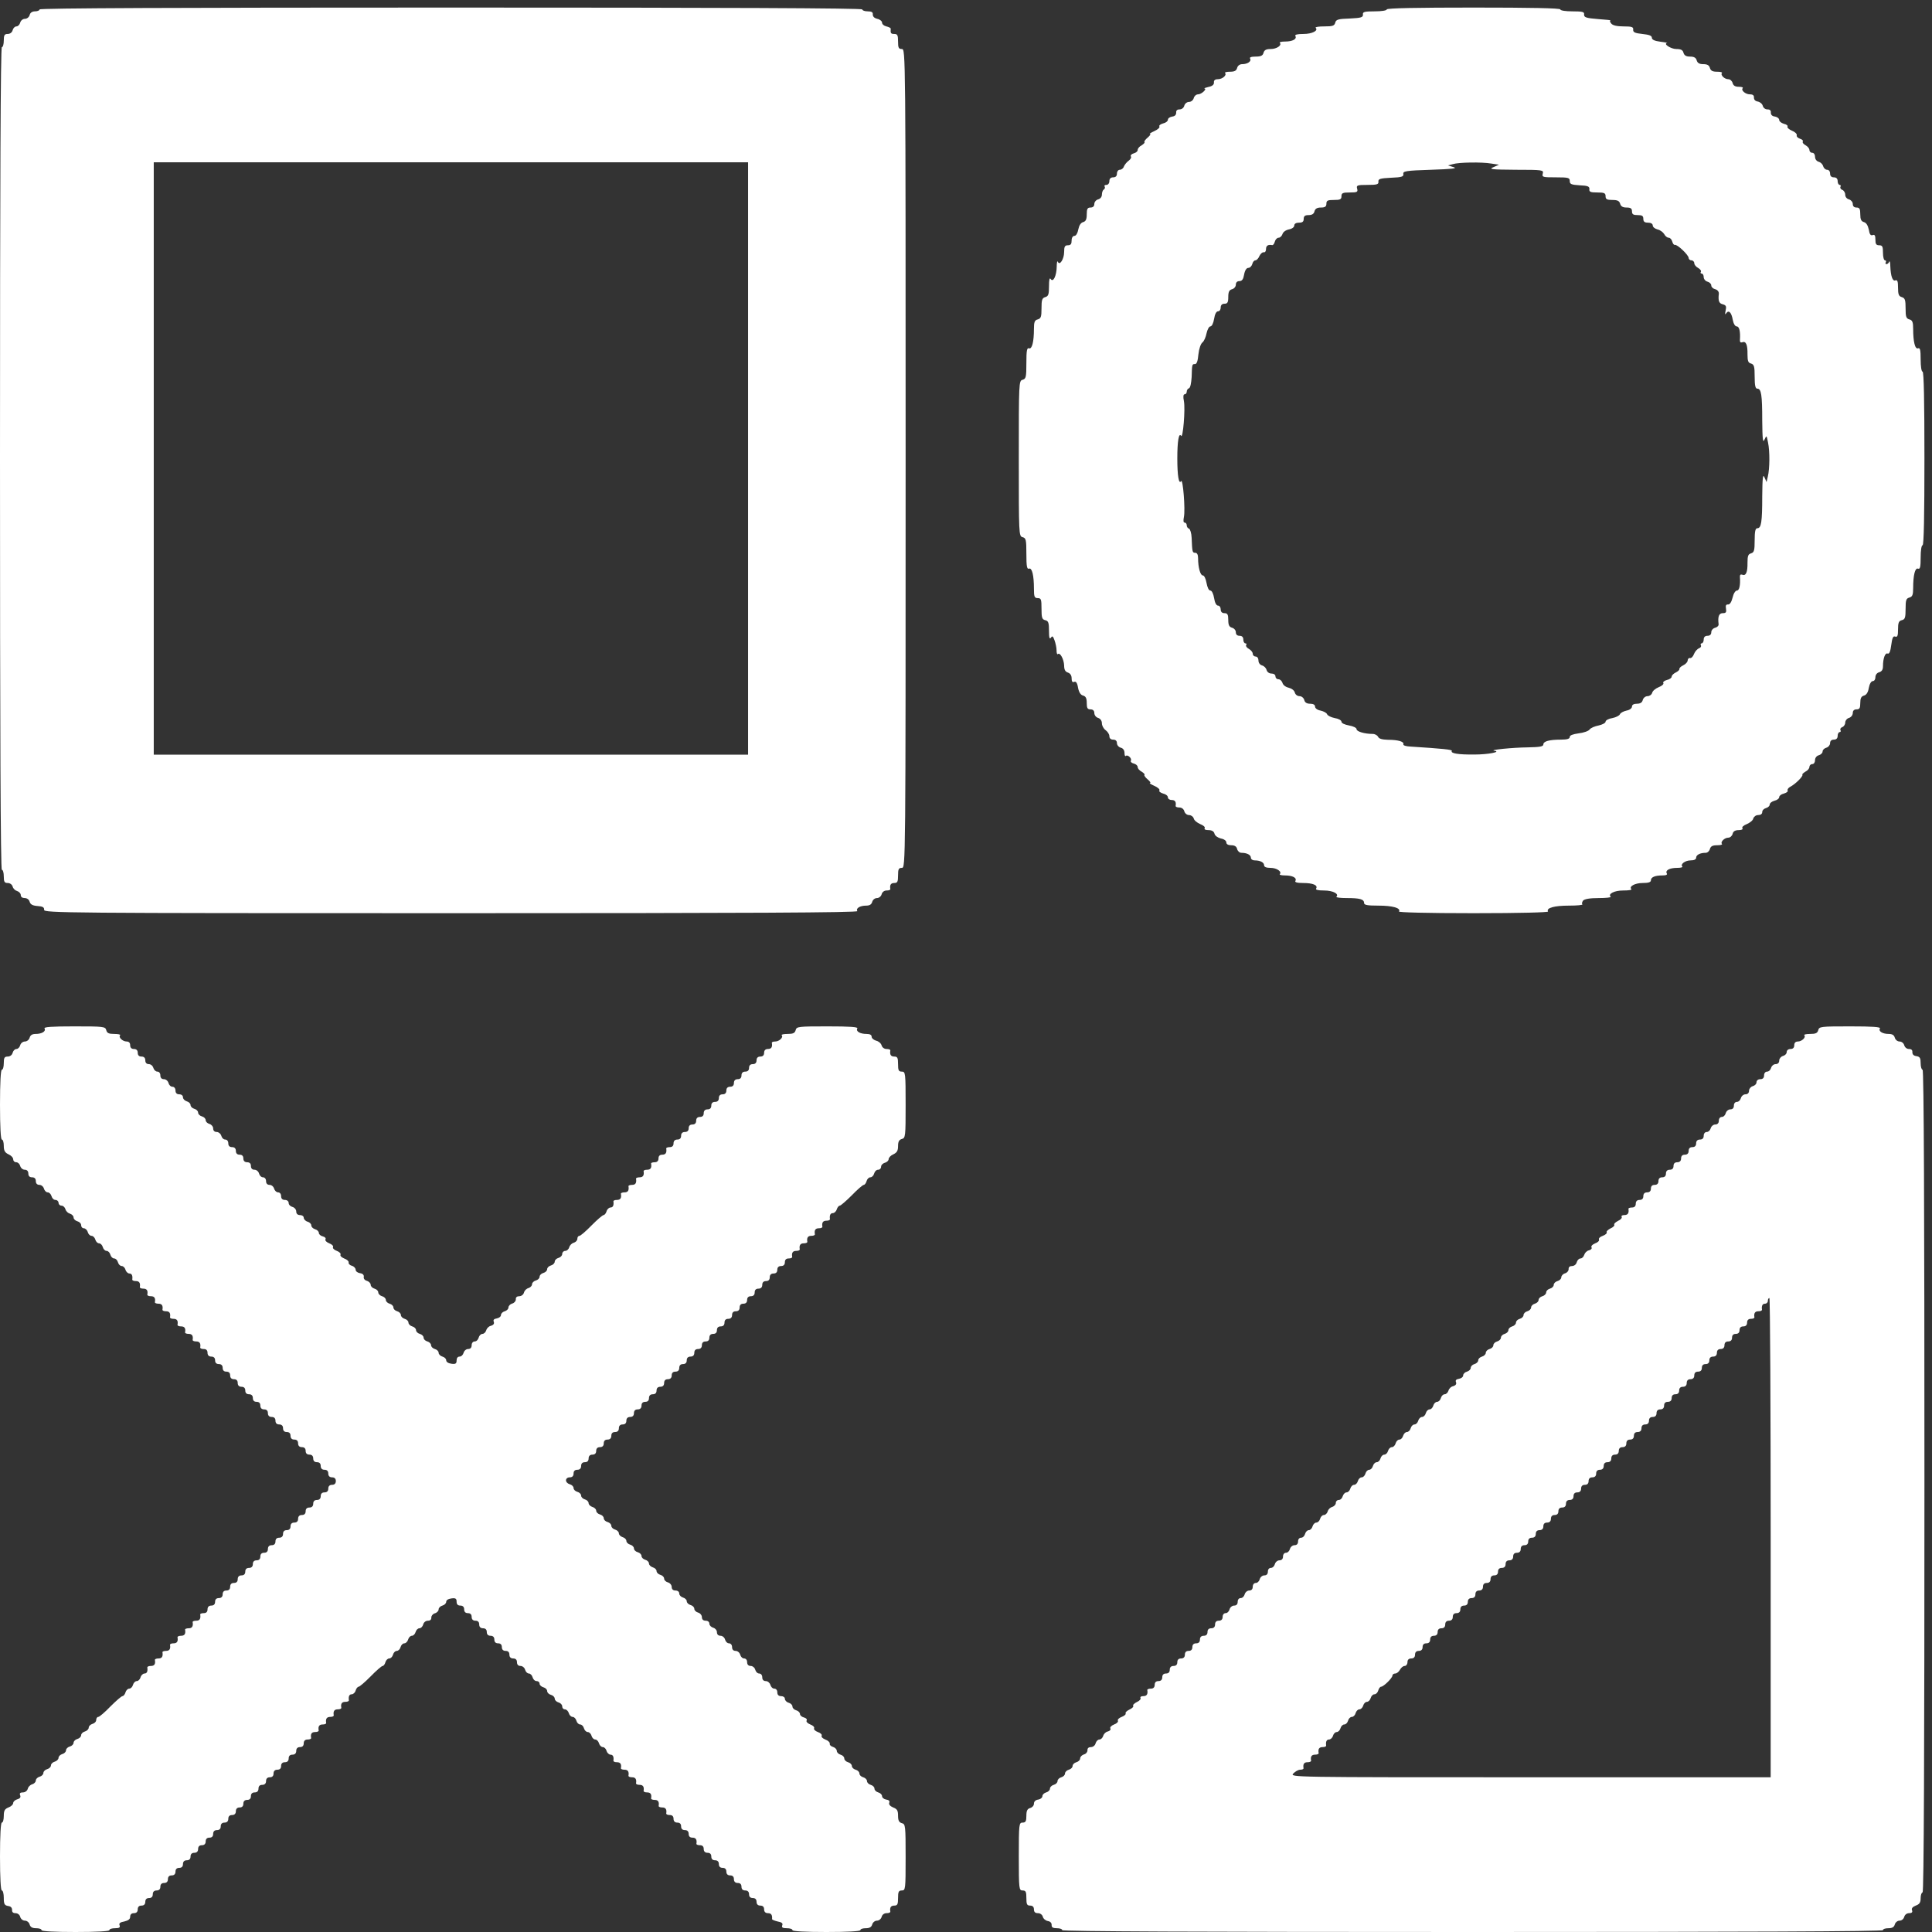 <svg width="24" height="24" viewBox="0 0 24 24" fill="none" xmlns="http://www.w3.org/2000/svg">
<rect x="0" y="0" width="24" height="24" fill="#333333" stroke="none"/>
<path d="M0.492 0.117C0.492 0.129 0.466 0.141 0.436 0.141C0.401 0.141 0.375 0.157 0.368 0.188C0.361 0.213 0.335 0.234 0.309 0.234C0.284 0.234 0.258 0.255 0.251 0.281C0.244 0.307 0.223 0.328 0.204 0.328C0.185 0.328 0.164 0.349 0.157 0.375C0.15 0.403 0.124 0.422 0.096 0.422C0.056 0.422 0.047 0.436 0.047 0.504C0.047 0.548 0.037 0.586 0.023 0.586C0.007 0.586 0 2.304 0 5.695C0 9.087 0.007 10.805 0.023 10.805C0.037 10.805 0.047 10.842 0.047 10.887C0.047 10.955 0.056 10.969 0.096 10.969C0.124 10.969 0.15 10.988 0.157 11.013C0.164 11.039 0.188 11.062 0.213 11.069C0.237 11.077 0.258 11.098 0.258 11.119C0.258 11.142 0.277 11.156 0.307 11.156C0.335 11.156 0.361 11.175 0.368 11.201C0.377 11.234 0.403 11.25 0.466 11.255C0.53 11.259 0.551 11.271 0.548 11.302C0.544 11.341 0.799 11.344 5.606 11.344C9.314 11.344 10.662 11.337 10.65 11.318C10.629 11.283 10.683 11.25 10.76 11.25C10.802 11.25 10.826 11.236 10.835 11.203C10.842 11.177 10.868 11.156 10.894 11.156C10.919 11.156 10.945 11.135 10.952 11.109C10.959 11.081 10.985 11.062 11.013 11.062C11.041 11.062 11.06 11.056 11.06 11.044C11.051 10.992 11.067 10.969 11.109 10.969C11.149 10.969 11.156 10.952 11.156 10.875C11.156 10.798 11.163 10.781 11.203 10.781C11.25 10.781 11.25 10.765 11.25 5.695C11.25 0.626 11.25 0.609 11.203 0.609C11.163 0.609 11.156 0.593 11.156 0.516C11.156 0.438 11.149 0.422 11.109 0.422C11.067 0.422 11.06 0.412 11.065 0.356C11.065 0.347 11.041 0.335 11.011 0.328C10.98 0.321 10.957 0.3 10.957 0.281C10.957 0.263 10.931 0.241 10.898 0.234C10.861 0.225 10.842 0.206 10.842 0.18C10.845 0.152 10.828 0.141 10.779 0.141C10.741 0.141 10.711 0.129 10.711 0.117C10.711 0.101 8.993 0.094 5.602 0.094C2.21 0.094 0.492 0.101 0.492 0.117ZM9.293 5.695V9.375H5.602H1.91V5.695V2.016H5.602H9.293V5.695Z" fill="white"/>
<path d="M17.227 0.117C17.227 0.131 17.161 0.141 17.077 0.141C16.948 0.141 16.927 0.148 16.931 0.18C16.934 0.216 16.908 0.223 16.767 0.23C16.622 0.234 16.596 0.244 16.587 0.281C16.577 0.321 16.554 0.328 16.451 0.328C16.383 0.328 16.336 0.335 16.343 0.345C16.381 0.38 16.301 0.422 16.191 0.422C16.113 0.422 16.081 0.431 16.092 0.448C16.113 0.485 16.057 0.516 15.963 0.516C15.919 0.516 15.891 0.523 15.898 0.532C15.928 0.562 15.86 0.609 15.785 0.609C15.729 0.609 15.706 0.621 15.696 0.656C15.687 0.691 15.663 0.703 15.598 0.703C15.541 0.703 15.518 0.713 15.53 0.729C15.548 0.762 15.497 0.797 15.431 0.797C15.401 0.797 15.375 0.816 15.368 0.844C15.359 0.879 15.335 0.891 15.279 0.891C15.237 0.891 15.211 0.898 15.218 0.907C15.244 0.933 15.185 0.984 15.129 0.984C15.094 0.984 15.077 0.998 15.08 1.024C15.082 1.052 15.059 1.071 15.012 1.08C14.974 1.09 14.951 1.097 14.963 1.099C14.998 1.104 14.925 1.172 14.883 1.172C14.859 1.172 14.836 1.193 14.829 1.219C14.822 1.245 14.796 1.266 14.77 1.266C14.745 1.266 14.719 1.287 14.712 1.312C14.705 1.341 14.679 1.359 14.653 1.359C14.623 1.359 14.609 1.373 14.611 1.399C14.611 1.427 14.595 1.444 14.562 1.448C14.531 1.453 14.508 1.47 14.508 1.488C14.508 1.505 14.482 1.526 14.449 1.533C14.416 1.542 14.395 1.559 14.402 1.57C14.412 1.584 14.381 1.61 14.339 1.629C14.297 1.648 14.273 1.664 14.285 1.664C14.299 1.664 14.285 1.685 14.257 1.709C14.229 1.732 14.21 1.758 14.217 1.765C14.224 1.772 14.208 1.788 14.182 1.805C14.154 1.819 14.133 1.845 14.133 1.861C14.133 1.88 14.112 1.898 14.084 1.905C14.056 1.913 14.041 1.929 14.048 1.943C14.058 1.955 14.044 1.98 14.02 1.997C13.997 2.013 13.971 2.046 13.962 2.067C13.955 2.091 13.931 2.109 13.91 2.109C13.891 2.109 13.875 2.13 13.875 2.156C13.875 2.187 13.859 2.203 13.828 2.203C13.798 2.203 13.781 2.22 13.781 2.25C13.781 2.276 13.765 2.297 13.744 2.297C13.725 2.297 13.713 2.306 13.723 2.318C13.73 2.33 13.725 2.346 13.711 2.355C13.699 2.362 13.688 2.391 13.688 2.419C13.688 2.445 13.669 2.47 13.641 2.477C13.615 2.484 13.594 2.51 13.594 2.534C13.594 2.562 13.577 2.578 13.547 2.578C13.509 2.578 13.5 2.595 13.5 2.663C13.5 2.726 13.488 2.749 13.456 2.759C13.427 2.766 13.406 2.798 13.395 2.85C13.387 2.897 13.366 2.93 13.348 2.93C13.327 2.93 13.312 2.953 13.312 2.988C13.312 3.03 13.301 3.047 13.266 3.047C13.228 3.047 13.219 3.063 13.219 3.131C13.219 3.218 13.162 3.307 13.141 3.251C13.134 3.237 13.127 3.263 13.127 3.312C13.125 3.427 13.083 3.513 13.052 3.466C13.038 3.445 13.031 3.476 13.031 3.555C13.031 3.656 13.024 3.68 12.984 3.691C12.944 3.703 12.938 3.727 12.938 3.832C12.938 3.935 12.931 3.956 12.891 3.968C12.853 3.977 12.844 4.001 12.844 4.085C12.844 4.245 12.82 4.341 12.783 4.327C12.757 4.317 12.75 4.355 12.75 4.509C12.75 4.685 12.745 4.706 12.703 4.718C12.656 4.73 12.656 4.751 12.656 5.695C12.656 6.64 12.656 6.661 12.703 6.673C12.745 6.684 12.75 6.705 12.75 6.881C12.75 7.036 12.757 7.073 12.783 7.064C12.82 7.05 12.844 7.146 12.844 7.315C12.844 7.413 12.851 7.43 12.891 7.43C12.933 7.43 12.938 7.446 12.938 7.561C12.938 7.671 12.944 7.695 12.984 7.704C13.024 7.713 13.031 7.737 13.031 7.838C13.031 7.92 13.038 7.945 13.055 7.922C13.071 7.896 13.081 7.901 13.099 7.952C13.113 7.99 13.125 8.046 13.125 8.079C13.125 8.114 13.132 8.133 13.141 8.126C13.167 8.098 13.216 8.189 13.219 8.266C13.219 8.32 13.233 8.344 13.266 8.355C13.296 8.365 13.312 8.391 13.312 8.426C13.312 8.466 13.322 8.48 13.345 8.47C13.366 8.461 13.383 8.484 13.392 8.545C13.404 8.602 13.425 8.634 13.456 8.641C13.488 8.651 13.5 8.674 13.5 8.733C13.5 8.796 13.509 8.812 13.547 8.812C13.577 8.812 13.594 8.829 13.594 8.857C13.594 8.883 13.615 8.911 13.641 8.918C13.669 8.927 13.688 8.953 13.688 8.984C13.688 9.014 13.709 9.052 13.734 9.07C13.76 9.089 13.781 9.122 13.781 9.145C13.781 9.171 13.798 9.188 13.828 9.188C13.859 9.188 13.875 9.204 13.875 9.232C13.875 9.255 13.896 9.281 13.922 9.288C13.952 9.295 13.969 9.321 13.969 9.354C13.969 9.382 13.976 9.398 13.985 9.391C14.006 9.368 14.065 9.422 14.048 9.45C14.041 9.462 14.056 9.478 14.084 9.485C14.112 9.492 14.133 9.511 14.133 9.53C14.133 9.546 14.154 9.572 14.182 9.586C14.208 9.602 14.224 9.619 14.217 9.626C14.21 9.633 14.229 9.659 14.257 9.682C14.285 9.705 14.299 9.727 14.285 9.727C14.273 9.727 14.297 9.743 14.339 9.762C14.381 9.78 14.412 9.806 14.402 9.82C14.395 9.832 14.416 9.848 14.449 9.858C14.482 9.865 14.508 9.886 14.508 9.905C14.508 9.923 14.529 9.938 14.555 9.938C14.597 9.938 14.613 9.961 14.604 10.012C14.604 10.024 14.623 10.031 14.651 10.031C14.679 10.031 14.705 10.05 14.712 10.078C14.719 10.104 14.745 10.125 14.77 10.125C14.796 10.125 14.822 10.144 14.829 10.167C14.834 10.191 14.871 10.221 14.911 10.238C14.948 10.252 14.974 10.275 14.965 10.287C14.956 10.303 14.974 10.312 15.012 10.312C15.054 10.312 15.08 10.327 15.087 10.357C15.094 10.383 15.127 10.406 15.166 10.416C15.206 10.423 15.234 10.444 15.234 10.465C15.234 10.486 15.255 10.5 15.295 10.5C15.335 10.5 15.361 10.514 15.368 10.547C15.375 10.573 15.398 10.594 15.422 10.594C15.49 10.594 15.539 10.62 15.539 10.655C15.539 10.673 15.56 10.688 15.584 10.688C15.654 10.688 15.703 10.713 15.703 10.748C15.703 10.77 15.731 10.781 15.783 10.781C15.86 10.781 15.928 10.828 15.898 10.859C15.891 10.868 15.919 10.875 15.963 10.875C16.057 10.875 16.113 10.905 16.092 10.943C16.081 10.959 16.111 10.969 16.188 10.969C16.312 10.969 16.373 10.997 16.35 11.037C16.338 11.053 16.371 11.062 16.448 11.062C16.559 11.062 16.638 11.105 16.601 11.14C16.594 11.149 16.65 11.156 16.73 11.156C16.891 11.156 16.945 11.17 16.945 11.217C16.945 11.243 16.988 11.25 17.123 11.25C17.299 11.25 17.405 11.28 17.379 11.323C17.369 11.334 17.716 11.344 18.305 11.344C18.893 11.344 19.24 11.334 19.23 11.323C19.205 11.278 19.31 11.25 19.491 11.25C19.591 11.25 19.664 11.243 19.657 11.234C19.648 11.227 19.652 11.206 19.666 11.187C19.685 11.168 19.748 11.156 19.859 11.156C19.95 11.156 20.016 11.149 20.009 11.14C19.971 11.105 20.053 11.062 20.163 11.062C20.229 11.062 20.273 11.056 20.266 11.046C20.231 11.013 20.309 10.969 20.405 10.969C20.477 10.969 20.508 10.959 20.508 10.936C20.508 10.896 20.559 10.875 20.651 10.875C20.698 10.875 20.716 10.866 20.705 10.849C20.684 10.812 20.74 10.781 20.834 10.781C20.878 10.781 20.906 10.774 20.899 10.765C20.869 10.737 20.934 10.688 21.002 10.688C21.044 10.688 21.07 10.676 21.07 10.655C21.07 10.62 21.119 10.594 21.188 10.594C21.211 10.594 21.234 10.573 21.241 10.547C21.251 10.512 21.274 10.5 21.331 10.5C21.373 10.5 21.398 10.493 21.391 10.484C21.368 10.46 21.422 10.406 21.469 10.406C21.492 10.406 21.516 10.385 21.523 10.359C21.53 10.327 21.555 10.312 21.598 10.312C21.635 10.312 21.654 10.303 21.645 10.287C21.635 10.275 21.661 10.252 21.698 10.238C21.738 10.221 21.776 10.191 21.78 10.167C21.788 10.144 21.813 10.125 21.841 10.125C21.872 10.125 21.891 10.111 21.891 10.088C21.891 10.066 21.912 10.045 21.938 10.038C21.963 10.031 21.984 10.012 21.984 9.994C21.984 9.977 22.01 9.956 22.043 9.947C22.076 9.94 22.102 9.919 22.102 9.902C22.102 9.886 22.127 9.865 22.16 9.858C22.193 9.848 22.214 9.832 22.207 9.82C22.2 9.809 22.214 9.787 22.24 9.773C22.303 9.741 22.404 9.64 22.39 9.623C22.383 9.619 22.402 9.602 22.427 9.586C22.456 9.572 22.477 9.546 22.477 9.527C22.477 9.509 22.493 9.492 22.512 9.492C22.533 9.492 22.547 9.471 22.547 9.443C22.547 9.415 22.566 9.389 22.594 9.382C22.619 9.375 22.641 9.354 22.641 9.335C22.641 9.316 22.662 9.295 22.688 9.288C22.713 9.281 22.734 9.255 22.734 9.232C22.734 9.204 22.751 9.188 22.781 9.188C22.812 9.188 22.828 9.171 22.828 9.141C22.828 9.115 22.84 9.094 22.854 9.094C22.866 9.094 22.87 9.082 22.863 9.07C22.856 9.056 22.866 9.04 22.884 9.033C22.905 9.026 22.922 9 22.922 8.977C22.922 8.953 22.943 8.925 22.969 8.918C22.994 8.911 23.016 8.883 23.016 8.857C23.016 8.829 23.032 8.812 23.062 8.812C23.1 8.812 23.109 8.796 23.109 8.733C23.109 8.674 23.121 8.651 23.154 8.641C23.184 8.634 23.206 8.602 23.215 8.545C23.224 8.496 23.245 8.461 23.264 8.461C23.283 8.461 23.297 8.44 23.297 8.412C23.297 8.384 23.316 8.358 23.344 8.351C23.377 8.341 23.391 8.318 23.391 8.276C23.391 8.177 23.419 8.105 23.449 8.119C23.47 8.126 23.484 8.091 23.494 8.011C23.506 7.922 23.517 7.898 23.543 7.908C23.571 7.917 23.578 7.898 23.578 7.819C23.578 7.737 23.587 7.713 23.625 7.704C23.665 7.695 23.672 7.671 23.672 7.563C23.672 7.455 23.679 7.434 23.719 7.423C23.756 7.413 23.766 7.39 23.766 7.305C23.766 7.146 23.789 7.05 23.827 7.064C23.852 7.073 23.859 7.043 23.859 6.926C23.859 6.839 23.869 6.773 23.883 6.773C23.899 6.773 23.906 6.398 23.906 5.695C23.906 4.992 23.899 4.617 23.883 4.617C23.869 4.617 23.859 4.552 23.859 4.465C23.859 4.348 23.852 4.317 23.827 4.327C23.789 4.341 23.766 4.245 23.766 4.085C23.766 4.001 23.756 3.977 23.719 3.968C23.679 3.956 23.672 3.935 23.672 3.832C23.672 3.727 23.665 3.703 23.625 3.691C23.587 3.68 23.578 3.656 23.578 3.574C23.578 3.497 23.571 3.473 23.545 3.483C23.51 3.497 23.487 3.431 23.482 3.305C23.482 3.26 23.475 3.237 23.468 3.251C23.463 3.267 23.447 3.281 23.435 3.281C23.421 3.281 23.419 3.27 23.426 3.258C23.433 3.244 23.428 3.234 23.416 3.234C23.402 3.234 23.391 3.192 23.391 3.141C23.391 3.063 23.384 3.047 23.344 3.047C23.306 3.047 23.297 3.03 23.297 2.977C23.297 2.927 23.288 2.911 23.264 2.92C23.238 2.93 23.224 2.911 23.215 2.852C23.203 2.798 23.182 2.766 23.154 2.759C23.121 2.749 23.109 2.726 23.109 2.663C23.109 2.595 23.1 2.578 23.062 2.578C23.032 2.578 23.016 2.562 23.016 2.534C23.016 2.51 22.994 2.484 22.969 2.477C22.941 2.47 22.922 2.445 22.922 2.419C22.922 2.393 22.905 2.365 22.884 2.358C22.866 2.351 22.856 2.334 22.863 2.32C22.87 2.309 22.866 2.297 22.854 2.297C22.84 2.297 22.828 2.276 22.828 2.25C22.828 2.22 22.812 2.203 22.781 2.203C22.751 2.203 22.734 2.187 22.734 2.156C22.734 2.128 22.718 2.109 22.697 2.109C22.676 2.109 22.655 2.088 22.648 2.065C22.641 2.039 22.617 2.016 22.591 2.009C22.566 2.002 22.547 1.976 22.547 1.948C22.547 1.92 22.533 1.898 22.512 1.898C22.493 1.898 22.477 1.882 22.477 1.863C22.477 1.845 22.456 1.819 22.43 1.805C22.404 1.791 22.387 1.77 22.395 1.758C22.402 1.746 22.385 1.73 22.359 1.723C22.331 1.713 22.315 1.695 22.32 1.68C22.324 1.664 22.298 1.638 22.261 1.624C22.223 1.608 22.198 1.584 22.205 1.573C22.212 1.561 22.193 1.545 22.16 1.538C22.127 1.528 22.102 1.507 22.102 1.491C22.102 1.472 22.078 1.453 22.05 1.448C22.015 1.444 21.998 1.427 21.998 1.399C22.001 1.373 21.987 1.359 21.956 1.359C21.93 1.359 21.905 1.341 21.898 1.315C21.891 1.289 21.863 1.266 21.834 1.261C21.804 1.256 21.788 1.238 21.788 1.212C21.79 1.186 21.776 1.172 21.738 1.172C21.682 1.172 21.623 1.12 21.649 1.095C21.656 1.085 21.635 1.078 21.6 1.078C21.555 1.078 21.532 1.064 21.523 1.031C21.516 1.005 21.492 0.984 21.469 0.984C21.422 0.984 21.368 0.93 21.391 0.907C21.398 0.898 21.373 0.891 21.331 0.891C21.274 0.891 21.251 0.879 21.241 0.844C21.232 0.811 21.209 0.797 21.159 0.797C21.11 0.797 21.087 0.783 21.077 0.75C21.068 0.717 21.044 0.703 20.995 0.703C20.946 0.703 20.923 0.689 20.913 0.656C20.904 0.621 20.881 0.609 20.824 0.609C20.756 0.609 20.658 0.544 20.709 0.534C20.721 0.534 20.684 0.525 20.625 0.518C20.552 0.509 20.52 0.492 20.52 0.469C20.52 0.443 20.487 0.431 20.402 0.422C20.309 0.412 20.285 0.401 20.288 0.368C20.292 0.335 20.271 0.328 20.168 0.328C20.088 0.328 20.034 0.316 20.016 0.293C19.999 0.274 19.994 0.255 20.006 0.253C20.018 0.251 19.948 0.244 19.852 0.237C19.704 0.225 19.676 0.216 19.678 0.18C19.683 0.148 19.662 0.141 19.533 0.141C19.448 0.141 19.383 0.131 19.383 0.117C19.383 0.101 19.008 0.094 18.305 0.094C17.602 0.094 17.227 0.101 17.227 0.117ZM18.527 2.032L18.621 2.046L18.551 2.077C18.49 2.102 18.525 2.107 18.83 2.109C19.165 2.109 19.177 2.112 19.165 2.156C19.153 2.201 19.165 2.203 19.327 2.203C19.484 2.203 19.5 2.208 19.5 2.248C19.5 2.288 19.519 2.295 19.624 2.302C19.723 2.306 19.746 2.316 19.744 2.348C19.739 2.384 19.758 2.391 19.842 2.391C19.929 2.391 19.945 2.398 19.945 2.438C19.945 2.475 19.962 2.484 20.03 2.484C20.093 2.484 20.116 2.496 20.126 2.531C20.135 2.564 20.159 2.578 20.206 2.578C20.257 2.578 20.273 2.59 20.273 2.625C20.273 2.663 20.29 2.672 20.344 2.672C20.398 2.672 20.414 2.681 20.414 2.719C20.414 2.754 20.43 2.766 20.473 2.766C20.508 2.766 20.531 2.78 20.531 2.801C20.531 2.82 20.557 2.841 20.59 2.85C20.623 2.857 20.66 2.885 20.674 2.909C20.686 2.934 20.712 2.953 20.728 2.953C20.747 2.953 20.766 2.974 20.773 3C20.78 3.026 20.794 3.045 20.805 3.042C20.836 3.033 20.977 3.169 20.977 3.204C20.977 3.22 20.993 3.234 21.012 3.234C21.03 3.234 21.047 3.251 21.047 3.27C21.047 3.288 21.068 3.314 21.094 3.328C21.119 3.342 21.136 3.363 21.129 3.377C21.119 3.389 21.127 3.398 21.138 3.398C21.152 3.398 21.164 3.417 21.164 3.443C21.164 3.466 21.185 3.492 21.211 3.499C21.237 3.506 21.258 3.527 21.258 3.546C21.258 3.565 21.279 3.586 21.307 3.593C21.335 3.6 21.354 3.623 21.352 3.649C21.342 3.738 21.354 3.769 21.401 3.78C21.443 3.792 21.448 3.806 21.436 3.86C21.427 3.902 21.429 3.914 21.443 3.893C21.473 3.846 21.509 3.879 21.525 3.973C21.534 4.022 21.555 4.055 21.574 4.055C21.607 4.055 21.621 4.12 21.614 4.223C21.612 4.249 21.623 4.259 21.642 4.252C21.689 4.233 21.71 4.282 21.708 4.402C21.708 4.486 21.717 4.507 21.752 4.516C21.79 4.528 21.797 4.552 21.797 4.678C21.797 4.791 21.806 4.828 21.83 4.828C21.879 4.828 21.891 4.903 21.891 5.227C21.893 5.459 21.9 5.508 21.919 5.461C21.945 5.405 21.945 5.405 21.963 5.496C21.987 5.611 21.984 5.822 21.961 5.918L21.945 5.988L21.919 5.93C21.9 5.883 21.893 5.932 21.891 6.164C21.891 6.487 21.879 6.562 21.83 6.562C21.806 6.562 21.797 6.6 21.797 6.713C21.797 6.839 21.79 6.862 21.752 6.874C21.717 6.884 21.708 6.905 21.708 6.989C21.71 7.109 21.689 7.158 21.642 7.139C21.623 7.132 21.612 7.141 21.614 7.167C21.621 7.268 21.607 7.336 21.577 7.336C21.558 7.336 21.534 7.373 21.523 7.423C21.509 7.479 21.488 7.512 21.466 7.509C21.441 7.507 21.434 7.523 21.441 7.561C21.448 7.605 21.441 7.617 21.401 7.617C21.354 7.617 21.337 7.659 21.349 7.753C21.352 7.772 21.333 7.791 21.307 7.798C21.279 7.805 21.258 7.83 21.258 7.854C21.258 7.882 21.241 7.898 21.211 7.898C21.18 7.898 21.164 7.915 21.164 7.945C21.164 7.971 21.152 7.992 21.138 7.992C21.127 7.992 21.122 8.004 21.129 8.016C21.136 8.03 21.127 8.046 21.105 8.053C21.084 8.062 21.056 8.093 21.044 8.123C21.033 8.154 21.012 8.177 20.995 8.175C20.979 8.17 20.967 8.184 20.965 8.203C20.965 8.222 20.941 8.25 20.911 8.264C20.881 8.278 20.859 8.299 20.862 8.311C20.864 8.323 20.843 8.341 20.815 8.355C20.789 8.367 20.766 8.391 20.766 8.405C20.766 8.421 20.74 8.44 20.707 8.447C20.674 8.456 20.653 8.473 20.663 8.487C20.669 8.498 20.644 8.522 20.606 8.536C20.566 8.552 20.529 8.583 20.524 8.606C20.517 8.63 20.491 8.648 20.466 8.648C20.44 8.648 20.414 8.67 20.407 8.695C20.4 8.728 20.374 8.742 20.334 8.742C20.294 8.742 20.273 8.756 20.273 8.777C20.273 8.798 20.245 8.82 20.206 8.827C20.166 8.836 20.131 8.855 20.123 8.873C20.116 8.89 20.074 8.911 20.03 8.92C19.983 8.927 19.945 8.948 19.945 8.965C19.945 8.981 19.905 9.002 19.859 9.012C19.812 9.021 19.76 9.042 19.746 9.063C19.732 9.082 19.671 9.103 19.61 9.11C19.538 9.12 19.5 9.134 19.5 9.155C19.5 9.178 19.467 9.188 19.39 9.188C19.244 9.188 19.172 9.209 19.172 9.248C19.172 9.274 19.127 9.281 18.98 9.284C18.79 9.286 18.492 9.316 18.562 9.326C18.656 9.34 18.485 9.373 18.316 9.373C18.117 9.375 18.016 9.359 18.035 9.328C18.044 9.312 17.923 9.3 17.52 9.274C17.468 9.272 17.428 9.26 17.433 9.246C17.445 9.213 17.369 9.19 17.243 9.19C17.166 9.188 17.128 9.176 17.119 9.152C17.109 9.134 17.081 9.117 17.051 9.117C16.95 9.117 16.852 9.087 16.852 9.059C16.852 9.04 16.809 9.021 16.758 9.012C16.704 9.002 16.664 8.984 16.664 8.965C16.664 8.948 16.627 8.927 16.58 8.92C16.535 8.911 16.493 8.89 16.486 8.873C16.479 8.855 16.444 8.836 16.404 8.827C16.364 8.82 16.336 8.798 16.336 8.777C16.336 8.756 16.315 8.742 16.275 8.742C16.235 8.742 16.209 8.728 16.202 8.695C16.195 8.67 16.169 8.648 16.144 8.648C16.118 8.648 16.092 8.63 16.085 8.604C16.078 8.576 16.045 8.552 16.008 8.543C15.97 8.534 15.938 8.51 15.931 8.482C15.923 8.459 15.902 8.438 15.881 8.438C15.86 8.438 15.844 8.421 15.844 8.402C15.844 8.381 15.823 8.367 15.794 8.367C15.766 8.367 15.741 8.348 15.734 8.323C15.727 8.297 15.703 8.273 15.677 8.266C15.652 8.259 15.633 8.234 15.633 8.205C15.633 8.177 15.619 8.156 15.598 8.156C15.579 8.156 15.562 8.14 15.562 8.121C15.562 8.102 15.541 8.077 15.516 8.062C15.49 8.048 15.473 8.027 15.48 8.013C15.49 8.002 15.483 7.992 15.471 7.992C15.457 7.992 15.445 7.971 15.445 7.945C15.445 7.915 15.429 7.898 15.398 7.898C15.368 7.898 15.352 7.882 15.352 7.854C15.352 7.83 15.331 7.805 15.305 7.798C15.27 7.788 15.258 7.765 15.258 7.702C15.258 7.634 15.248 7.617 15.211 7.617C15.181 7.617 15.164 7.601 15.164 7.57C15.164 7.545 15.15 7.523 15.131 7.523C15.11 7.523 15.091 7.488 15.082 7.43C15.073 7.376 15.054 7.336 15.035 7.336C15.016 7.336 14.998 7.296 14.988 7.242C14.979 7.191 14.96 7.148 14.941 7.148C14.911 7.148 14.883 7.048 14.883 6.935C14.883 6.891 14.871 6.867 14.848 6.867C14.812 6.867 14.81 6.858 14.803 6.682C14.801 6.623 14.784 6.572 14.77 6.567C14.754 6.562 14.742 6.544 14.742 6.525C14.742 6.506 14.73 6.492 14.716 6.492C14.7 6.492 14.698 6.466 14.707 6.422C14.726 6.333 14.695 5.939 14.672 5.977C14.644 6.021 14.625 5.911 14.625 5.695C14.625 5.48 14.644 5.37 14.672 5.414C14.695 5.454 14.726 5.084 14.707 4.983C14.695 4.927 14.7 4.898 14.716 4.898C14.73 4.898 14.742 4.884 14.742 4.866C14.742 4.847 14.754 4.828 14.77 4.823C14.787 4.816 14.798 4.76 14.803 4.685C14.808 4.521 14.808 4.523 14.845 4.523C14.866 4.523 14.88 4.484 14.887 4.402C14.895 4.331 14.916 4.27 14.937 4.254C14.956 4.24 14.979 4.188 14.988 4.141C14.998 4.095 15.019 4.055 15.035 4.055C15.054 4.055 15.073 4.015 15.082 3.961C15.091 3.902 15.11 3.867 15.131 3.867C15.15 3.867 15.164 3.846 15.164 3.82C15.164 3.79 15.181 3.773 15.211 3.773C15.248 3.773 15.258 3.757 15.258 3.689C15.258 3.626 15.27 3.602 15.305 3.593C15.331 3.586 15.352 3.56 15.352 3.537C15.352 3.509 15.368 3.492 15.396 3.492C15.429 3.492 15.445 3.469 15.455 3.41C15.464 3.359 15.485 3.328 15.506 3.328C15.527 3.328 15.548 3.307 15.556 3.281C15.562 3.255 15.579 3.234 15.595 3.234C15.609 3.234 15.633 3.211 15.645 3.18C15.659 3.152 15.682 3.131 15.698 3.134C15.715 3.138 15.727 3.12 15.727 3.094C15.727 3.052 15.752 3.035 15.804 3.045C15.816 3.047 15.83 3.026 15.837 3C15.844 2.974 15.865 2.953 15.884 2.953C15.902 2.953 15.923 2.932 15.931 2.909C15.938 2.883 15.97 2.859 16.01 2.85C16.05 2.843 16.078 2.822 16.078 2.801C16.078 2.78 16.099 2.766 16.137 2.766C16.179 2.766 16.195 2.754 16.195 2.719C16.195 2.684 16.212 2.672 16.256 2.672C16.296 2.672 16.322 2.658 16.329 2.625C16.338 2.592 16.362 2.578 16.409 2.578C16.46 2.578 16.477 2.566 16.477 2.531C16.477 2.491 16.493 2.484 16.57 2.484C16.648 2.484 16.664 2.477 16.664 2.438C16.664 2.398 16.68 2.391 16.767 2.391C16.859 2.391 16.87 2.386 16.859 2.344C16.847 2.302 16.859 2.297 16.988 2.297C17.107 2.297 17.128 2.29 17.123 2.255C17.121 2.222 17.145 2.215 17.28 2.208C17.414 2.203 17.438 2.194 17.433 2.161C17.426 2.126 17.463 2.119 17.777 2.109C18.035 2.1 18.11 2.093 18.059 2.077L17.988 2.055L18.047 2.039C18.122 2.016 18.405 2.011 18.527 2.032Z" fill="white"/>
<path d="M0.553 12.776C0.574 12.811 0.52 12.844 0.443 12.844C0.401 12.844 0.377 12.858 0.368 12.891C0.361 12.916 0.335 12.938 0.309 12.938C0.284 12.938 0.258 12.959 0.251 12.984C0.244 13.01 0.223 13.031 0.204 13.031C0.185 13.031 0.164 13.052 0.157 13.078C0.15 13.106 0.124 13.125 0.096 13.125C0.056 13.125 0.047 13.139 0.047 13.207C0.047 13.252 0.037 13.289 0.023 13.289C0.009 13.289 0 13.448 0 13.723C0 13.997 0.009 14.156 0.023 14.156C0.037 14.156 0.047 14.191 0.047 14.234C0.047 14.294 0.061 14.318 0.105 14.339C0.138 14.353 0.164 14.381 0.164 14.402C0.164 14.421 0.18 14.438 0.202 14.438C0.223 14.438 0.244 14.459 0.251 14.484C0.258 14.51 0.284 14.531 0.307 14.531C0.335 14.531 0.352 14.548 0.352 14.578C0.352 14.609 0.368 14.625 0.398 14.625C0.429 14.625 0.445 14.641 0.445 14.672C0.445 14.702 0.462 14.719 0.49 14.719C0.513 14.719 0.539 14.74 0.546 14.766C0.553 14.791 0.574 14.812 0.593 14.812C0.612 14.812 0.633 14.834 0.64 14.859C0.647 14.885 0.668 14.906 0.689 14.906C0.71 14.906 0.727 14.923 0.727 14.941C0.727 14.96 0.743 14.977 0.764 14.977C0.785 14.977 0.806 14.998 0.813 15.021C0.82 15.047 0.844 15.07 0.87 15.077C0.893 15.084 0.914 15.105 0.914 15.124C0.914 15.143 0.935 15.164 0.961 15.171C0.987 15.178 1.008 15.199 1.008 15.22C1.008 15.241 1.022 15.258 1.041 15.258C1.059 15.258 1.083 15.279 1.09 15.305C1.097 15.331 1.118 15.352 1.137 15.352C1.155 15.352 1.177 15.373 1.184 15.398C1.191 15.424 1.212 15.445 1.23 15.445C1.249 15.445 1.27 15.466 1.277 15.492C1.284 15.518 1.305 15.539 1.324 15.539C1.343 15.539 1.364 15.56 1.371 15.586C1.378 15.612 1.399 15.633 1.418 15.633C1.437 15.633 1.458 15.654 1.465 15.68C1.472 15.706 1.493 15.727 1.512 15.727C1.53 15.727 1.552 15.748 1.559 15.773C1.566 15.799 1.589 15.82 1.608 15.82C1.638 15.82 1.65 15.848 1.643 15.895C1.643 15.907 1.662 15.914 1.688 15.914C1.73 15.914 1.746 15.938 1.737 15.989C1.737 16.001 1.755 16.008 1.781 16.008C1.823 16.008 1.84 16.031 1.83 16.083C1.83 16.095 1.849 16.102 1.875 16.102C1.917 16.102 1.934 16.125 1.924 16.177C1.924 16.188 1.943 16.195 1.969 16.195C2.011 16.195 2.027 16.219 2.018 16.27C2.018 16.282 2.037 16.289 2.062 16.289C2.105 16.289 2.121 16.312 2.112 16.364C2.112 16.376 2.13 16.383 2.156 16.383C2.198 16.383 2.215 16.406 2.205 16.458C2.205 16.47 2.224 16.477 2.25 16.477C2.292 16.477 2.309 16.5 2.299 16.552C2.299 16.563 2.318 16.57 2.344 16.57C2.386 16.57 2.402 16.594 2.393 16.645C2.393 16.657 2.412 16.664 2.438 16.664C2.48 16.664 2.496 16.688 2.487 16.739C2.487 16.751 2.505 16.758 2.531 16.758C2.562 16.758 2.578 16.774 2.578 16.805C2.578 16.835 2.595 16.852 2.625 16.852C2.655 16.852 2.672 16.868 2.672 16.898C2.672 16.929 2.688 16.945 2.719 16.945C2.749 16.945 2.766 16.962 2.766 16.992C2.766 17.023 2.782 17.039 2.812 17.039C2.843 17.039 2.859 17.055 2.859 17.086C2.859 17.116 2.876 17.133 2.906 17.133C2.937 17.133 2.953 17.149 2.953 17.18C2.953 17.21 2.97 17.227 3 17.227C3.03 17.227 3.047 17.243 3.047 17.273C3.047 17.304 3.063 17.32 3.094 17.32C3.124 17.32 3.141 17.337 3.141 17.367C3.141 17.398 3.157 17.414 3.188 17.414C3.218 17.414 3.234 17.43 3.234 17.461C3.234 17.491 3.251 17.508 3.281 17.508C3.312 17.508 3.328 17.524 3.328 17.555C3.328 17.585 3.345 17.602 3.375 17.602C3.405 17.602 3.422 17.618 3.422 17.648C3.422 17.679 3.438 17.695 3.469 17.695C3.499 17.695 3.516 17.712 3.516 17.742C3.516 17.773 3.532 17.789 3.562 17.789C3.593 17.789 3.609 17.805 3.609 17.836C3.609 17.866 3.626 17.883 3.656 17.883C3.687 17.883 3.703 17.899 3.703 17.93C3.703 17.96 3.72 17.977 3.75 17.977C3.78 17.977 3.797 17.993 3.797 18.023C3.797 18.054 3.813 18.07 3.844 18.07C3.874 18.07 3.891 18.087 3.891 18.117C3.891 18.148 3.907 18.164 3.938 18.164C3.968 18.164 3.984 18.18 3.984 18.211C3.984 18.241 4.001 18.258 4.031 18.258C4.062 18.258 4.078 18.274 4.078 18.305C4.078 18.335 4.095 18.352 4.125 18.352C4.155 18.352 4.172 18.368 4.172 18.398C4.172 18.429 4.155 18.445 4.125 18.445C4.095 18.445 4.078 18.462 4.078 18.492C4.078 18.523 4.062 18.539 4.031 18.539C4.001 18.539 3.984 18.555 3.984 18.586C3.984 18.616 3.968 18.633 3.938 18.633C3.907 18.633 3.891 18.649 3.891 18.68C3.891 18.71 3.874 18.727 3.844 18.727C3.813 18.727 3.797 18.743 3.797 18.773C3.797 18.804 3.78 18.82 3.75 18.82C3.72 18.82 3.703 18.837 3.703 18.867C3.703 18.898 3.687 18.914 3.656 18.914C3.626 18.914 3.609 18.93 3.609 18.961C3.609 18.991 3.593 19.008 3.562 19.008C3.532 19.008 3.516 19.024 3.516 19.055C3.516 19.085 3.499 19.102 3.469 19.102C3.438 19.102 3.422 19.118 3.422 19.148C3.422 19.179 3.405 19.195 3.375 19.195C3.345 19.195 3.328 19.212 3.328 19.242C3.328 19.273 3.312 19.289 3.281 19.289C3.251 19.289 3.234 19.305 3.234 19.336C3.234 19.366 3.218 19.383 3.188 19.383C3.157 19.383 3.141 19.399 3.141 19.43C3.141 19.46 3.124 19.477 3.094 19.477C3.063 19.477 3.047 19.493 3.047 19.523C3.047 19.554 3.03 19.57 3 19.57C2.97 19.57 2.953 19.587 2.953 19.617C2.953 19.648 2.937 19.664 2.906 19.664C2.876 19.664 2.859 19.68 2.859 19.711C2.859 19.741 2.843 19.758 2.812 19.758C2.782 19.758 2.766 19.774 2.766 19.805C2.766 19.835 2.749 19.852 2.719 19.852C2.688 19.852 2.672 19.868 2.672 19.898C2.672 19.929 2.655 19.945 2.625 19.945C2.595 19.945 2.578 19.962 2.578 19.992C2.578 20.023 2.562 20.039 2.531 20.039C2.505 20.039 2.487 20.046 2.487 20.055C2.496 20.109 2.48 20.133 2.438 20.133C2.412 20.133 2.393 20.14 2.393 20.149C2.402 20.203 2.386 20.227 2.344 20.227C2.318 20.227 2.299 20.234 2.299 20.243C2.309 20.297 2.292 20.32 2.25 20.32C2.224 20.32 2.205 20.327 2.205 20.339C2.215 20.391 2.198 20.414 2.156 20.414C2.13 20.414 2.112 20.421 2.112 20.433C2.121 20.484 2.105 20.508 2.062 20.508C2.037 20.508 2.018 20.515 2.018 20.524C2.027 20.578 2.011 20.602 1.969 20.602C1.943 20.602 1.924 20.609 1.924 20.62C1.934 20.672 1.917 20.695 1.875 20.695C1.849 20.695 1.83 20.702 1.83 20.714C1.837 20.761 1.826 20.789 1.795 20.789C1.777 20.789 1.753 20.81 1.746 20.836C1.739 20.862 1.718 20.883 1.699 20.883C1.68 20.883 1.659 20.904 1.652 20.93C1.645 20.956 1.624 20.977 1.605 20.977C1.587 20.977 1.566 20.998 1.559 21.023C1.552 21.049 1.533 21.07 1.521 21.07C1.509 21.07 1.441 21.129 1.371 21.199C1.303 21.27 1.235 21.328 1.221 21.328C1.207 21.328 1.195 21.345 1.195 21.366C1.195 21.387 1.174 21.408 1.148 21.415C1.123 21.422 1.102 21.443 1.102 21.462C1.102 21.48 1.08 21.502 1.055 21.509C1.029 21.516 1.008 21.537 1.008 21.555C1.008 21.574 0.987 21.595 0.961 21.602C0.935 21.609 0.914 21.631 0.914 21.649C0.914 21.668 0.893 21.689 0.867 21.696C0.841 21.703 0.82 21.724 0.82 21.743C0.82 21.762 0.799 21.783 0.773 21.79C0.748 21.797 0.727 21.818 0.727 21.837C0.727 21.855 0.705 21.877 0.68 21.884C0.654 21.891 0.633 21.912 0.633 21.93C0.633 21.949 0.612 21.97 0.586 21.977C0.56 21.984 0.539 22.006 0.539 22.024C0.539 22.043 0.518 22.064 0.492 22.071C0.466 22.078 0.445 22.099 0.445 22.118C0.445 22.137 0.424 22.158 0.401 22.165C0.375 22.172 0.352 22.195 0.345 22.221C0.338 22.247 0.312 22.266 0.284 22.266C0.251 22.266 0.239 22.277 0.251 22.303C0.26 22.327 0.248 22.343 0.213 22.352C0.188 22.359 0.164 22.381 0.164 22.397C0.164 22.416 0.138 22.441 0.105 22.453C0.059 22.472 0.047 22.491 0.047 22.559C0.047 22.603 0.037 22.641 0.023 22.641C0.009 22.641 0 22.798 0 23.062C0 23.327 0.009 23.484 0.023 23.484C0.037 23.484 0.047 23.527 0.047 23.576C0.047 23.653 0.056 23.669 0.101 23.677C0.134 23.681 0.15 23.698 0.15 23.726C0.148 23.752 0.162 23.766 0.192 23.766C0.218 23.766 0.244 23.784 0.251 23.812C0.258 23.838 0.284 23.859 0.309 23.859C0.335 23.859 0.361 23.881 0.368 23.906C0.377 23.939 0.401 23.953 0.448 23.953C0.485 23.953 0.516 23.962 0.516 23.977C0.516 23.991 0.673 24 0.938 24C1.202 24 1.359 23.991 1.359 23.977C1.359 23.962 1.39 23.953 1.43 23.953C1.481 23.953 1.495 23.944 1.486 23.918C1.474 23.892 1.493 23.878 1.545 23.869C1.594 23.857 1.617 23.841 1.617 23.81C1.617 23.782 1.634 23.766 1.664 23.766C1.695 23.766 1.711 23.749 1.711 23.719C1.711 23.688 1.727 23.672 1.758 23.672C1.788 23.672 1.805 23.655 1.805 23.625C1.805 23.595 1.821 23.578 1.852 23.578C1.882 23.578 1.898 23.562 1.898 23.531C1.898 23.501 1.915 23.484 1.945 23.484C1.976 23.484 1.992 23.468 1.992 23.438C1.992 23.407 2.009 23.391 2.039 23.391C2.07 23.391 2.086 23.374 2.086 23.344C2.086 23.313 2.102 23.297 2.133 23.297C2.163 23.297 2.18 23.28 2.18 23.25C2.18 23.22 2.196 23.203 2.227 23.203C2.257 23.203 2.273 23.187 2.273 23.156C2.273 23.126 2.29 23.109 2.32 23.109C2.351 23.109 2.367 23.093 2.367 23.062C2.367 23.032 2.384 23.016 2.414 23.016C2.445 23.016 2.461 22.999 2.461 22.969C2.461 22.938 2.477 22.922 2.508 22.922C2.538 22.922 2.555 22.905 2.555 22.875C2.555 22.845 2.571 22.828 2.602 22.828C2.632 22.828 2.648 22.812 2.648 22.781C2.648 22.751 2.665 22.734 2.695 22.734C2.726 22.734 2.742 22.718 2.742 22.688C2.742 22.657 2.759 22.641 2.789 22.641C2.82 22.641 2.836 22.624 2.836 22.594C2.836 22.563 2.852 22.547 2.883 22.547C2.913 22.547 2.93 22.53 2.93 22.5C2.93 22.47 2.946 22.453 2.977 22.453C3.007 22.453 3.023 22.437 3.023 22.406C3.023 22.376 3.04 22.359 3.07 22.359C3.101 22.359 3.117 22.343 3.117 22.312C3.117 22.282 3.134 22.266 3.164 22.266C3.195 22.266 3.211 22.249 3.211 22.219C3.211 22.188 3.227 22.172 3.258 22.172C3.288 22.172 3.305 22.155 3.305 22.125C3.305 22.095 3.321 22.078 3.352 22.078C3.382 22.078 3.398 22.062 3.398 22.031C3.398 22.001 3.415 21.984 3.445 21.984C3.476 21.984 3.492 21.968 3.492 21.938C3.492 21.907 3.509 21.891 3.539 21.891C3.57 21.891 3.586 21.874 3.586 21.844C3.586 21.813 3.602 21.797 3.633 21.797C3.663 21.797 3.68 21.78 3.68 21.75C3.68 21.72 3.696 21.703 3.727 21.703C3.757 21.703 3.773 21.687 3.773 21.656C3.773 21.626 3.79 21.609 3.82 21.609C3.846 21.609 3.865 21.602 3.865 21.591C3.855 21.539 3.872 21.516 3.914 21.516C3.94 21.516 3.959 21.509 3.959 21.497C3.949 21.445 3.966 21.422 4.008 21.422C4.034 21.422 4.052 21.415 4.052 21.403C4.043 21.352 4.059 21.328 4.102 21.328C4.127 21.328 4.146 21.321 4.146 21.309C4.137 21.258 4.153 21.234 4.195 21.234C4.221 21.234 4.24 21.227 4.24 21.216C4.23 21.164 4.247 21.141 4.289 21.141C4.315 21.141 4.334 21.134 4.334 21.122C4.327 21.075 4.338 21.047 4.369 21.047C4.388 21.047 4.411 21.026 4.418 21C4.425 20.974 4.444 20.953 4.455 20.953C4.467 20.953 4.535 20.895 4.605 20.824C4.673 20.754 4.741 20.695 4.753 20.695C4.765 20.695 4.781 20.674 4.788 20.648C4.795 20.623 4.816 20.602 4.835 20.602C4.854 20.602 4.875 20.581 4.882 20.555C4.889 20.529 4.91 20.508 4.929 20.508C4.948 20.508 4.969 20.487 4.976 20.461C4.983 20.435 5.004 20.414 5.023 20.414C5.041 20.414 5.062 20.393 5.07 20.367C5.077 20.341 5.098 20.32 5.116 20.32C5.135 20.32 5.156 20.299 5.163 20.273C5.17 20.248 5.191 20.227 5.21 20.227C5.229 20.227 5.25 20.206 5.257 20.18C5.264 20.152 5.29 20.133 5.316 20.133C5.344 20.133 5.36 20.119 5.358 20.093C5.358 20.072 5.377 20.048 5.402 20.041C5.428 20.034 5.449 20.011 5.449 19.992C5.449 19.973 5.47 19.952 5.496 19.945C5.522 19.938 5.543 19.917 5.543 19.898C5.543 19.877 5.569 19.861 5.609 19.856C5.66 19.849 5.672 19.859 5.672 19.896C5.672 19.929 5.686 19.945 5.719 19.945C5.749 19.945 5.766 19.962 5.766 19.992C5.766 20.023 5.782 20.039 5.812 20.039C5.843 20.039 5.859 20.055 5.859 20.086C5.859 20.116 5.876 20.133 5.906 20.133C5.937 20.133 5.953 20.149 5.953 20.18C5.953 20.21 5.97 20.227 6 20.227C6.03 20.227 6.047 20.243 6.047 20.273C6.047 20.304 6.063 20.32 6.094 20.32C6.124 20.32 6.141 20.337 6.141 20.367C6.141 20.398 6.157 20.414 6.188 20.414C6.218 20.414 6.234 20.43 6.234 20.461C6.234 20.491 6.251 20.508 6.281 20.508C6.312 20.508 6.328 20.524 6.328 20.555C6.328 20.585 6.345 20.602 6.375 20.602C6.405 20.602 6.422 20.618 6.422 20.648C6.422 20.679 6.438 20.695 6.466 20.695C6.49 20.695 6.516 20.716 6.523 20.742C6.53 20.768 6.551 20.789 6.57 20.789C6.588 20.789 6.609 20.81 6.616 20.836C6.623 20.862 6.645 20.883 6.666 20.883C6.687 20.883 6.703 20.897 6.703 20.916C6.703 20.932 6.724 20.953 6.75 20.96C6.776 20.967 6.797 20.988 6.797 21.007C6.797 21.026 6.818 21.047 6.844 21.054C6.87 21.061 6.891 21.082 6.891 21.101C6.891 21.119 6.912 21.141 6.938 21.148C6.963 21.155 6.984 21.176 6.984 21.197C6.984 21.218 6.998 21.234 7.017 21.234C7.036 21.234 7.059 21.256 7.066 21.281C7.073 21.307 7.095 21.328 7.113 21.328C7.132 21.328 7.153 21.349 7.16 21.375C7.167 21.401 7.188 21.422 7.207 21.422C7.226 21.422 7.247 21.443 7.254 21.469C7.261 21.494 7.282 21.516 7.301 21.516C7.32 21.516 7.341 21.537 7.348 21.562C7.355 21.588 7.376 21.609 7.395 21.609C7.413 21.609 7.434 21.631 7.441 21.656C7.448 21.682 7.47 21.703 7.488 21.703C7.507 21.703 7.528 21.724 7.535 21.75C7.542 21.776 7.566 21.797 7.584 21.797C7.615 21.797 7.627 21.825 7.62 21.872C7.62 21.884 7.638 21.891 7.664 21.891C7.706 21.891 7.723 21.914 7.713 21.966C7.713 21.977 7.732 21.984 7.758 21.984C7.8 21.984 7.816 22.008 7.807 22.059C7.807 22.071 7.826 22.078 7.852 22.078C7.894 22.078 7.91 22.102 7.901 22.153C7.901 22.165 7.92 22.172 7.945 22.172C7.987 22.172 8.004 22.195 7.995 22.247C7.995 22.259 8.013 22.266 8.039 22.266C8.081 22.266 8.098 22.289 8.088 22.341C8.088 22.352 8.107 22.359 8.133 22.359C8.175 22.359 8.191 22.383 8.182 22.434C8.182 22.446 8.201 22.453 8.227 22.453C8.269 22.453 8.285 22.477 8.276 22.528C8.276 22.54 8.295 22.547 8.32 22.547C8.351 22.547 8.367 22.563 8.367 22.594C8.367 22.624 8.384 22.641 8.414 22.641C8.445 22.641 8.461 22.657 8.461 22.688C8.461 22.718 8.477 22.734 8.508 22.734C8.538 22.734 8.555 22.751 8.555 22.781C8.555 22.812 8.571 22.828 8.602 22.828C8.644 22.828 8.66 22.852 8.651 22.905C8.651 22.915 8.67 22.922 8.695 22.922C8.726 22.922 8.742 22.938 8.742 22.969C8.742 22.999 8.759 23.016 8.789 23.016C8.82 23.016 8.836 23.032 8.836 23.062C8.836 23.093 8.852 23.109 8.883 23.109C8.913 23.109 8.93 23.126 8.93 23.156C8.93 23.187 8.946 23.203 8.977 23.203C9.007 23.203 9.023 23.22 9.023 23.25C9.023 23.28 9.04 23.297 9.07 23.297C9.101 23.297 9.117 23.313 9.117 23.344C9.117 23.374 9.134 23.391 9.164 23.391C9.195 23.391 9.211 23.407 9.211 23.438C9.211 23.468 9.227 23.484 9.258 23.484C9.288 23.484 9.305 23.501 9.305 23.531C9.305 23.562 9.321 23.578 9.352 23.578C9.382 23.578 9.398 23.595 9.398 23.625C9.398 23.655 9.415 23.672 9.445 23.672C9.476 23.672 9.492 23.688 9.492 23.719C9.492 23.749 9.509 23.766 9.539 23.766C9.581 23.766 9.595 23.789 9.591 23.838C9.588 23.848 9.621 23.859 9.659 23.869C9.71 23.878 9.729 23.892 9.717 23.918C9.708 23.944 9.722 23.953 9.773 23.953C9.813 23.953 9.844 23.962 9.844 23.977C9.844 23.991 10.001 24 10.266 24C10.53 24 10.688 23.991 10.688 23.977C10.688 23.962 10.718 23.953 10.755 23.953C10.802 23.953 10.826 23.939 10.835 23.906C10.842 23.881 10.868 23.859 10.894 23.859C10.919 23.859 10.945 23.838 10.952 23.812C10.959 23.784 10.985 23.766 11.013 23.766C11.041 23.766 11.06 23.759 11.06 23.747C11.051 23.695 11.067 23.672 11.109 23.672C11.149 23.672 11.156 23.655 11.156 23.578C11.156 23.501 11.163 23.484 11.203 23.484C11.248 23.484 11.25 23.468 11.25 23.072C11.25 22.68 11.248 22.659 11.203 22.648C11.168 22.638 11.156 22.615 11.156 22.556C11.156 22.491 11.145 22.472 11.095 22.453C11.058 22.437 11.039 22.416 11.046 22.395C11.056 22.373 11.041 22.359 11.009 22.355C10.98 22.35 10.957 22.331 10.957 22.312C10.957 22.294 10.936 22.273 10.91 22.266C10.884 22.259 10.863 22.238 10.863 22.219C10.863 22.2 10.842 22.179 10.816 22.172C10.791 22.165 10.77 22.144 10.77 22.125C10.77 22.106 10.748 22.085 10.723 22.078C10.697 22.071 10.676 22.05 10.676 22.031C10.676 22.012 10.655 21.991 10.629 21.984C10.603 21.977 10.582 21.956 10.582 21.938C10.582 21.919 10.561 21.898 10.535 21.891C10.509 21.884 10.488 21.863 10.488 21.844C10.488 21.825 10.467 21.804 10.441 21.797C10.416 21.79 10.395 21.769 10.395 21.75C10.395 21.731 10.373 21.708 10.348 21.701C10.322 21.694 10.303 21.675 10.308 21.659C10.31 21.645 10.287 21.621 10.252 21.609C10.219 21.595 10.2 21.577 10.207 21.562C10.214 21.548 10.193 21.527 10.16 21.516C10.127 21.504 10.106 21.483 10.113 21.469C10.12 21.455 10.099 21.434 10.066 21.422C10.031 21.408 10.012 21.387 10.02 21.373C10.029 21.359 10.015 21.342 9.987 21.335C9.959 21.328 9.938 21.309 9.938 21.293C9.938 21.274 9.916 21.253 9.891 21.246C9.865 21.239 9.844 21.218 9.844 21.199C9.844 21.18 9.823 21.159 9.797 21.152C9.771 21.145 9.75 21.122 9.75 21.103C9.75 21.084 9.729 21.07 9.703 21.07C9.673 21.07 9.656 21.054 9.656 21.023C9.656 20.995 9.64 20.977 9.619 20.977C9.598 20.977 9.577 20.956 9.57 20.93C9.562 20.904 9.537 20.883 9.513 20.883C9.485 20.883 9.469 20.866 9.469 20.836C9.469 20.808 9.452 20.789 9.431 20.789C9.41 20.789 9.389 20.768 9.382 20.742C9.375 20.716 9.349 20.695 9.326 20.695C9.298 20.695 9.281 20.679 9.281 20.648C9.281 20.62 9.265 20.602 9.244 20.602C9.223 20.602 9.202 20.581 9.195 20.555C9.188 20.529 9.162 20.508 9.138 20.508C9.11 20.508 9.094 20.491 9.094 20.461C9.094 20.433 9.077 20.414 9.056 20.414C9.035 20.414 9.014 20.393 9.007 20.367C9 20.341 8.974 20.32 8.951 20.32C8.923 20.32 8.906 20.304 8.906 20.276C8.906 20.252 8.885 20.227 8.859 20.22C8.834 20.212 8.812 20.191 8.812 20.17C8.812 20.149 8.794 20.133 8.766 20.133C8.735 20.133 8.719 20.116 8.719 20.088C8.719 20.065 8.698 20.039 8.672 20.032C8.646 20.025 8.625 20.004 8.625 19.985C8.625 19.966 8.604 19.945 8.578 19.938C8.552 19.931 8.531 19.91 8.531 19.891C8.531 19.873 8.51 19.852 8.484 19.845C8.459 19.837 8.438 19.816 8.438 19.795C8.438 19.774 8.419 19.758 8.391 19.758C8.36 19.758 8.344 19.741 8.344 19.713C8.344 19.69 8.323 19.664 8.297 19.657C8.271 19.65 8.25 19.629 8.25 19.61C8.25 19.591 8.229 19.57 8.203 19.563C8.177 19.556 8.156 19.535 8.156 19.516C8.156 19.498 8.135 19.477 8.109 19.47C8.084 19.462 8.062 19.441 8.062 19.423C8.062 19.404 8.041 19.383 8.016 19.376C7.99 19.369 7.969 19.348 7.969 19.329C7.969 19.31 7.948 19.289 7.922 19.282C7.896 19.275 7.875 19.254 7.875 19.235C7.875 19.216 7.854 19.195 7.828 19.188C7.802 19.181 7.781 19.16 7.781 19.141C7.781 19.123 7.76 19.102 7.734 19.095C7.709 19.087 7.688 19.066 7.688 19.048C7.688 19.029 7.666 19.008 7.641 19.001C7.615 18.994 7.594 18.973 7.594 18.954C7.594 18.935 7.573 18.914 7.547 18.907C7.521 18.9 7.5 18.879 7.5 18.86C7.5 18.841 7.479 18.82 7.453 18.813C7.427 18.806 7.406 18.785 7.406 18.766C7.406 18.748 7.385 18.727 7.359 18.72C7.334 18.712 7.312 18.691 7.312 18.673C7.312 18.654 7.291 18.633 7.266 18.626C7.24 18.619 7.219 18.598 7.219 18.579C7.219 18.56 7.198 18.539 7.172 18.532C7.146 18.525 7.125 18.504 7.125 18.485C7.125 18.466 7.104 18.445 7.078 18.438C7.052 18.431 7.031 18.41 7.031 18.389C7.031 18.368 7.05 18.352 7.078 18.352C7.109 18.352 7.125 18.335 7.125 18.305C7.125 18.274 7.141 18.258 7.172 18.258C7.202 18.258 7.219 18.241 7.219 18.211C7.219 18.18 7.235 18.164 7.266 18.164C7.296 18.164 7.312 18.148 7.312 18.117C7.312 18.087 7.329 18.07 7.359 18.07C7.39 18.07 7.406 18.054 7.406 18.023C7.406 17.993 7.423 17.977 7.453 17.977C7.484 17.977 7.5 17.96 7.5 17.93C7.5 17.899 7.516 17.883 7.547 17.883C7.577 17.883 7.594 17.866 7.594 17.836C7.594 17.805 7.61 17.789 7.641 17.789C7.671 17.789 7.688 17.773 7.688 17.742C7.688 17.712 7.704 17.695 7.734 17.695C7.765 17.695 7.781 17.679 7.781 17.648C7.781 17.618 7.798 17.602 7.828 17.602C7.859 17.602 7.875 17.585 7.875 17.555C7.875 17.524 7.891 17.508 7.922 17.508C7.952 17.508 7.969 17.491 7.969 17.461C7.969 17.43 7.985 17.414 8.016 17.414C8.046 17.414 8.062 17.398 8.062 17.367C8.062 17.337 8.079 17.32 8.109 17.32C8.14 17.32 8.156 17.304 8.156 17.273C8.156 17.243 8.173 17.227 8.203 17.227C8.234 17.227 8.25 17.21 8.25 17.18C8.25 17.149 8.266 17.133 8.297 17.133C8.327 17.133 8.344 17.116 8.344 17.086C8.344 17.055 8.36 17.039 8.391 17.039C8.421 17.039 8.438 17.023 8.438 16.992C8.438 16.962 8.454 16.945 8.484 16.945C8.515 16.945 8.531 16.929 8.531 16.898C8.531 16.868 8.548 16.852 8.578 16.852C8.609 16.852 8.625 16.835 8.625 16.805C8.625 16.774 8.641 16.758 8.672 16.758C8.702 16.758 8.719 16.741 8.719 16.711C8.719 16.68 8.735 16.664 8.766 16.664C8.796 16.664 8.812 16.648 8.812 16.617C8.812 16.587 8.829 16.57 8.859 16.57C8.89 16.57 8.906 16.554 8.906 16.523C8.906 16.493 8.923 16.477 8.953 16.477C8.984 16.477 9 16.46 9 16.43C9 16.399 9.016 16.383 9.047 16.383C9.077 16.383 9.094 16.366 9.094 16.336C9.094 16.305 9.11 16.289 9.141 16.289C9.171 16.289 9.188 16.273 9.188 16.242C9.188 16.212 9.204 16.195 9.234 16.195C9.265 16.195 9.281 16.179 9.281 16.148C9.281 16.118 9.298 16.102 9.328 16.102C9.359 16.102 9.375 16.085 9.375 16.055C9.375 16.024 9.391 16.008 9.422 16.008C9.452 16.008 9.469 15.991 9.469 15.961C9.469 15.931 9.485 15.914 9.516 15.914C9.546 15.914 9.562 15.898 9.562 15.867C9.562 15.837 9.579 15.82 9.609 15.82C9.64 15.82 9.656 15.804 9.656 15.773C9.656 15.743 9.673 15.727 9.703 15.727C9.734 15.727 9.75 15.71 9.75 15.68C9.75 15.649 9.766 15.633 9.797 15.633C9.823 15.633 9.841 15.626 9.841 15.614C9.832 15.562 9.848 15.539 9.891 15.539C9.916 15.539 9.935 15.532 9.935 15.52C9.926 15.469 9.942 15.445 9.984 15.445C10.01 15.445 10.029 15.438 10.029 15.427C10.02 15.375 10.036 15.352 10.078 15.352C10.104 15.352 10.123 15.345 10.123 15.333C10.113 15.281 10.13 15.258 10.172 15.258C10.198 15.258 10.216 15.251 10.216 15.239C10.207 15.188 10.223 15.164 10.266 15.164C10.291 15.164 10.31 15.157 10.31 15.145C10.303 15.098 10.315 15.07 10.345 15.07C10.364 15.07 10.387 15.049 10.395 15.023C10.402 14.998 10.42 14.977 10.432 14.977C10.444 14.977 10.512 14.918 10.582 14.848C10.65 14.777 10.718 14.719 10.73 14.719C10.741 14.719 10.758 14.698 10.765 14.672C10.772 14.646 10.793 14.625 10.812 14.625C10.831 14.625 10.852 14.604 10.859 14.578C10.866 14.552 10.887 14.531 10.908 14.531C10.929 14.531 10.945 14.515 10.945 14.494C10.945 14.473 10.966 14.452 10.992 14.444C11.018 14.438 11.039 14.416 11.039 14.4C11.039 14.381 11.065 14.353 11.098 14.339C11.142 14.318 11.156 14.294 11.156 14.238C11.156 14.182 11.168 14.159 11.203 14.149C11.248 14.137 11.25 14.116 11.25 13.725C11.25 13.329 11.248 13.312 11.203 13.312C11.163 13.312 11.156 13.296 11.156 13.219C11.156 13.141 11.149 13.125 11.109 13.125C11.067 13.125 11.051 13.102 11.06 13.048C11.06 13.038 11.041 13.031 11.013 13.031C10.985 13.031 10.959 13.012 10.952 12.987C10.945 12.961 10.915 12.935 10.884 12.928C10.854 12.919 10.828 12.898 10.828 12.879C10.828 12.855 10.805 12.844 10.765 12.844C10.683 12.844 10.629 12.811 10.65 12.776C10.662 12.757 10.559 12.75 10.282 12.75C9.916 12.75 9.895 12.752 9.884 12.797C9.874 12.834 9.851 12.844 9.783 12.844C9.736 12.844 9.703 12.851 9.71 12.86C9.736 12.884 9.68 12.938 9.63 12.938C9.605 12.938 9.588 12.944 9.588 12.954C9.598 13.008 9.581 13.031 9.539 13.031C9.509 13.031 9.492 13.048 9.492 13.078C9.492 13.109 9.476 13.125 9.445 13.125C9.415 13.125 9.398 13.141 9.398 13.172C9.398 13.202 9.382 13.219 9.352 13.219C9.321 13.219 9.305 13.235 9.305 13.266C9.305 13.296 9.288 13.312 9.258 13.312C9.227 13.312 9.211 13.329 9.211 13.359C9.211 13.39 9.195 13.406 9.164 13.406C9.134 13.406 9.117 13.423 9.117 13.453C9.117 13.484 9.101 13.5 9.07 13.5C9.04 13.5 9.023 13.516 9.023 13.547C9.023 13.577 9.007 13.594 8.977 13.594C8.946 13.594 8.93 13.61 8.93 13.641C8.93 13.671 8.913 13.688 8.883 13.688C8.852 13.688 8.836 13.704 8.836 13.734C8.836 13.765 8.82 13.781 8.789 13.781C8.759 13.781 8.742 13.798 8.742 13.828C8.742 13.859 8.726 13.875 8.695 13.875C8.665 13.875 8.648 13.891 8.648 13.922C8.648 13.952 8.632 13.969 8.602 13.969C8.571 13.969 8.555 13.985 8.555 14.016C8.555 14.046 8.538 14.062 8.508 14.062C8.477 14.062 8.461 14.079 8.461 14.109C8.461 14.14 8.445 14.156 8.414 14.156C8.384 14.156 8.367 14.173 8.367 14.203C8.367 14.234 8.351 14.25 8.32 14.25C8.295 14.25 8.276 14.257 8.276 14.266C8.285 14.32 8.269 14.344 8.227 14.344C8.196 14.344 8.18 14.36 8.18 14.391C8.18 14.421 8.163 14.438 8.133 14.438C8.107 14.438 8.088 14.444 8.088 14.454C8.098 14.508 8.081 14.531 8.039 14.531C8.013 14.531 7.995 14.538 7.995 14.548C8.004 14.602 7.987 14.625 7.945 14.625C7.92 14.625 7.901 14.632 7.901 14.641C7.91 14.695 7.894 14.719 7.852 14.719C7.826 14.719 7.807 14.726 7.807 14.735C7.816 14.789 7.8 14.812 7.758 14.812C7.732 14.812 7.713 14.819 7.713 14.829C7.723 14.883 7.706 14.906 7.664 14.906C7.638 14.906 7.62 14.913 7.62 14.923C7.627 14.972 7.615 15 7.584 15C7.566 15 7.542 15.021 7.535 15.047C7.528 15.073 7.509 15.094 7.498 15.094C7.486 15.094 7.418 15.152 7.348 15.223C7.28 15.293 7.212 15.352 7.198 15.352C7.184 15.352 7.172 15.368 7.172 15.389C7.172 15.41 7.151 15.431 7.127 15.438C7.102 15.445 7.078 15.469 7.071 15.495C7.064 15.518 7.043 15.539 7.022 15.539C7.001 15.539 6.984 15.556 6.984 15.577C6.984 15.598 6.963 15.619 6.938 15.626C6.912 15.633 6.891 15.654 6.891 15.673C6.891 15.691 6.87 15.713 6.844 15.72C6.818 15.727 6.797 15.748 6.797 15.766C6.797 15.785 6.776 15.806 6.75 15.813C6.724 15.82 6.703 15.841 6.703 15.86C6.703 15.879 6.682 15.9 6.656 15.907C6.63 15.914 6.609 15.935 6.609 15.954C6.609 15.973 6.588 15.994 6.565 16.001C6.539 16.008 6.516 16.031 6.509 16.057C6.502 16.083 6.476 16.102 6.45 16.102C6.422 16.102 6.405 16.116 6.408 16.141C6.408 16.163 6.389 16.186 6.363 16.193C6.338 16.2 6.316 16.223 6.316 16.242C6.316 16.261 6.295 16.282 6.27 16.289C6.244 16.296 6.223 16.317 6.223 16.336C6.223 16.355 6.199 16.373 6.171 16.378C6.136 16.383 6.124 16.397 6.134 16.42C6.143 16.444 6.129 16.46 6.098 16.47C6.073 16.474 6.047 16.5 6.04 16.526C6.033 16.549 6.012 16.57 5.993 16.57C5.974 16.57 5.953 16.591 5.946 16.617C5.939 16.643 5.918 16.664 5.897 16.664C5.876 16.664 5.859 16.683 5.859 16.711C5.859 16.741 5.843 16.758 5.815 16.758C5.791 16.758 5.766 16.779 5.759 16.805C5.752 16.831 5.73 16.852 5.709 16.852C5.686 16.852 5.672 16.87 5.672 16.901C5.672 16.938 5.66 16.948 5.609 16.941C5.569 16.936 5.543 16.919 5.543 16.898C5.543 16.88 5.522 16.859 5.496 16.852C5.47 16.845 5.449 16.823 5.449 16.805C5.449 16.786 5.428 16.765 5.402 16.758C5.377 16.751 5.355 16.73 5.355 16.711C5.355 16.692 5.334 16.671 5.309 16.664C5.283 16.657 5.262 16.636 5.262 16.617C5.262 16.598 5.241 16.577 5.215 16.57C5.189 16.563 5.168 16.542 5.168 16.523C5.168 16.505 5.147 16.484 5.121 16.477C5.095 16.47 5.074 16.448 5.074 16.43C5.074 16.411 5.053 16.39 5.027 16.383C5.002 16.376 4.98 16.355 4.98 16.336C4.98 16.317 4.959 16.296 4.934 16.289C4.908 16.282 4.887 16.261 4.887 16.242C4.887 16.223 4.866 16.202 4.84 16.195C4.814 16.188 4.793 16.167 4.793 16.148C4.793 16.13 4.772 16.109 4.746 16.102C4.72 16.095 4.699 16.073 4.699 16.055C4.699 16.036 4.678 16.015 4.652 16.008C4.627 16.001 4.605 15.98 4.605 15.961C4.605 15.942 4.584 15.919 4.559 15.912C4.533 15.905 4.514 15.884 4.519 15.863C4.523 15.837 4.505 15.82 4.472 15.816C4.441 15.811 4.418 15.792 4.418 15.773C4.418 15.755 4.397 15.731 4.371 15.724C4.345 15.717 4.327 15.698 4.331 15.682C4.334 15.668 4.31 15.645 4.275 15.633C4.242 15.619 4.223 15.6 4.23 15.586C4.237 15.572 4.216 15.551 4.184 15.539C4.151 15.527 4.13 15.506 4.137 15.492C4.144 15.478 4.123 15.457 4.09 15.445C4.055 15.431 4.036 15.41 4.043 15.396C4.052 15.382 4.038 15.366 4.01 15.359C3.982 15.352 3.961 15.333 3.961 15.316C3.961 15.298 3.94 15.277 3.914 15.27C3.888 15.262 3.867 15.241 3.867 15.223C3.867 15.204 3.846 15.183 3.82 15.176C3.795 15.169 3.773 15.145 3.773 15.127C3.773 15.108 3.752 15.094 3.727 15.094C3.696 15.094 3.68 15.077 3.68 15.049C3.68 15.026 3.659 15 3.633 14.993C3.607 14.986 3.586 14.965 3.586 14.944C3.586 14.923 3.567 14.906 3.539 14.906C3.509 14.906 3.492 14.89 3.492 14.859C3.492 14.831 3.476 14.812 3.455 14.812C3.434 14.812 3.413 14.791 3.405 14.766C3.398 14.74 3.373 14.719 3.349 14.719C3.321 14.719 3.305 14.702 3.305 14.672C3.305 14.644 3.288 14.625 3.267 14.625C3.246 14.625 3.225 14.604 3.218 14.578C3.211 14.552 3.185 14.531 3.162 14.531C3.134 14.531 3.117 14.515 3.117 14.484C3.117 14.454 3.101 14.438 3.07 14.438C3.04 14.438 3.023 14.421 3.023 14.391C3.023 14.36 3.007 14.344 2.977 14.344C2.946 14.344 2.93 14.327 2.93 14.297C2.93 14.266 2.913 14.25 2.883 14.25C2.852 14.25 2.836 14.234 2.836 14.203C2.836 14.175 2.82 14.156 2.798 14.156C2.777 14.156 2.756 14.135 2.749 14.109C2.742 14.084 2.716 14.062 2.693 14.062C2.665 14.062 2.648 14.046 2.648 14.018C2.648 13.995 2.627 13.969 2.602 13.962C2.576 13.955 2.555 13.934 2.555 13.915C2.555 13.896 2.534 13.875 2.508 13.868C2.482 13.861 2.461 13.84 2.461 13.821C2.461 13.802 2.44 13.781 2.414 13.774C2.388 13.767 2.367 13.746 2.367 13.727C2.367 13.709 2.346 13.688 2.32 13.681C2.295 13.673 2.273 13.652 2.273 13.631C2.273 13.61 2.255 13.594 2.227 13.594C2.196 13.594 2.18 13.577 2.18 13.547C2.18 13.519 2.163 13.5 2.142 13.5C2.121 13.5 2.1 13.479 2.093 13.453C2.086 13.427 2.06 13.406 2.037 13.406C2.009 13.406 1.992 13.39 1.992 13.359C1.992 13.331 1.976 13.312 1.955 13.312C1.934 13.312 1.913 13.291 1.905 13.266C1.898 13.24 1.873 13.219 1.849 13.219C1.821 13.219 1.805 13.202 1.805 13.172C1.805 13.141 1.788 13.125 1.758 13.125C1.727 13.125 1.711 13.109 1.711 13.078C1.711 13.048 1.695 13.031 1.664 13.031C1.634 13.031 1.617 13.015 1.617 12.984C1.617 12.954 1.601 12.938 1.573 12.938C1.523 12.938 1.467 12.884 1.493 12.86C1.5 12.851 1.467 12.844 1.42 12.844C1.352 12.844 1.329 12.834 1.32 12.797C1.308 12.752 1.287 12.75 0.921 12.75C0.645 12.75 0.541 12.757 0.553 12.776Z" fill="white"/>
<path d="M22.587 12.797C22.577 12.834 22.554 12.844 22.486 12.844C22.439 12.844 22.406 12.851 22.413 12.86C22.439 12.884 22.383 12.938 22.334 12.938C22.305 12.938 22.289 12.954 22.289 12.984C22.289 13.015 22.273 13.031 22.242 13.031C22.214 13.031 22.195 13.048 22.195 13.069C22.195 13.09 22.174 13.111 22.148 13.118C22.123 13.125 22.102 13.151 22.102 13.174C22.102 13.202 22.085 13.219 22.057 13.219C22.034 13.219 22.008 13.24 22.001 13.266C21.994 13.291 21.973 13.312 21.952 13.312C21.93 13.312 21.914 13.331 21.914 13.359C21.914 13.39 21.898 13.406 21.867 13.406C21.839 13.406 21.82 13.423 21.82 13.444C21.82 13.465 21.799 13.486 21.773 13.493C21.748 13.5 21.727 13.526 21.727 13.549C21.727 13.577 21.71 13.594 21.682 13.594C21.659 13.594 21.633 13.615 21.626 13.641C21.619 13.666 21.598 13.688 21.577 13.688C21.555 13.688 21.539 13.706 21.539 13.734C21.539 13.765 21.523 13.781 21.494 13.781C21.471 13.781 21.445 13.802 21.438 13.828C21.431 13.854 21.41 13.875 21.389 13.875C21.368 13.875 21.352 13.894 21.352 13.922C21.352 13.952 21.335 13.969 21.307 13.969C21.284 13.969 21.258 13.99 21.251 14.016C21.244 14.041 21.223 14.062 21.202 14.062C21.18 14.062 21.164 14.081 21.164 14.109C21.164 14.14 21.148 14.156 21.117 14.156C21.087 14.156 21.07 14.173 21.07 14.203C21.07 14.234 21.054 14.25 21.023 14.25C20.993 14.25 20.977 14.266 20.977 14.297C20.977 14.327 20.96 14.344 20.93 14.344C20.899 14.344 20.883 14.36 20.883 14.391C20.883 14.421 20.866 14.438 20.836 14.438C20.805 14.438 20.789 14.454 20.789 14.484C20.789 14.515 20.773 14.531 20.742 14.531C20.712 14.531 20.695 14.548 20.695 14.578C20.695 14.609 20.679 14.625 20.648 14.625C20.618 14.625 20.602 14.641 20.602 14.672C20.602 14.702 20.585 14.719 20.555 14.719C20.524 14.719 20.508 14.735 20.508 14.766C20.508 14.796 20.491 14.812 20.461 14.812C20.43 14.812 20.414 14.829 20.414 14.859C20.414 14.89 20.398 14.906 20.367 14.906C20.337 14.906 20.32 14.923 20.32 14.953C20.32 14.984 20.304 15 20.273 15C20.248 15 20.229 15.007 20.229 15.016C20.238 15.07 20.222 15.094 20.177 15.094C20.152 15.094 20.137 15.103 20.145 15.117C20.152 15.129 20.133 15.152 20.1 15.166C20.067 15.183 20.046 15.204 20.053 15.213C20.06 15.225 20.039 15.246 20.006 15.26C19.973 15.277 19.952 15.298 19.959 15.307C19.966 15.319 19.943 15.34 19.91 15.352C19.877 15.363 19.856 15.384 19.863 15.398C19.87 15.412 19.849 15.434 19.816 15.445C19.781 15.459 19.762 15.48 19.77 15.495C19.779 15.509 19.765 15.525 19.739 15.532C19.713 15.537 19.688 15.562 19.68 15.588C19.673 15.612 19.652 15.633 19.634 15.633C19.615 15.633 19.594 15.654 19.587 15.68C19.58 15.708 19.554 15.727 19.528 15.727C19.5 15.727 19.484 15.741 19.486 15.766C19.486 15.787 19.467 15.811 19.441 15.818C19.416 15.825 19.395 15.848 19.395 15.867C19.395 15.886 19.373 15.907 19.348 15.914C19.322 15.921 19.301 15.942 19.301 15.961C19.301 15.98 19.28 16.001 19.254 16.008C19.228 16.015 19.207 16.036 19.207 16.055C19.207 16.073 19.186 16.095 19.16 16.102C19.134 16.109 19.113 16.13 19.113 16.148C19.113 16.167 19.092 16.188 19.066 16.195C19.041 16.202 19.02 16.223 19.02 16.242C19.02 16.261 18.998 16.282 18.973 16.289C18.947 16.296 18.926 16.317 18.926 16.336C18.926 16.355 18.905 16.376 18.879 16.383C18.853 16.39 18.832 16.411 18.832 16.43C18.832 16.448 18.811 16.47 18.785 16.477C18.759 16.484 18.738 16.505 18.738 16.523C18.738 16.542 18.717 16.563 18.691 16.57C18.666 16.577 18.645 16.598 18.645 16.617C18.645 16.636 18.623 16.657 18.598 16.664C18.572 16.671 18.551 16.692 18.551 16.711C18.551 16.73 18.53 16.751 18.504 16.758C18.478 16.765 18.457 16.786 18.457 16.805C18.457 16.823 18.436 16.845 18.41 16.852C18.384 16.859 18.363 16.88 18.363 16.898C18.363 16.917 18.342 16.938 18.316 16.945C18.291 16.952 18.27 16.973 18.27 16.992C18.27 17.011 18.248 17.032 18.223 17.039C18.197 17.046 18.176 17.067 18.176 17.086C18.176 17.105 18.152 17.123 18.124 17.128C18.089 17.133 18.077 17.147 18.087 17.17C18.096 17.194 18.082 17.21 18.052 17.22C18.026 17.224 18 17.25 17.993 17.276C17.986 17.299 17.965 17.32 17.946 17.32C17.927 17.32 17.906 17.341 17.899 17.367C17.892 17.393 17.871 17.414 17.852 17.414C17.834 17.414 17.812 17.435 17.805 17.461C17.798 17.487 17.777 17.508 17.759 17.508C17.74 17.508 17.719 17.529 17.712 17.555C17.705 17.581 17.684 17.602 17.665 17.602C17.646 17.602 17.625 17.623 17.618 17.648C17.611 17.674 17.59 17.695 17.571 17.695C17.552 17.695 17.531 17.716 17.524 17.742C17.517 17.768 17.496 17.789 17.477 17.789C17.459 17.789 17.438 17.81 17.43 17.836C17.423 17.862 17.402 17.883 17.384 17.883C17.365 17.883 17.344 17.904 17.337 17.93C17.33 17.956 17.309 17.977 17.29 17.977C17.271 17.977 17.25 17.998 17.243 18.023C17.236 18.049 17.215 18.07 17.196 18.07C17.177 18.07 17.156 18.091 17.149 18.117C17.142 18.143 17.121 18.164 17.102 18.164C17.084 18.164 17.062 18.185 17.055 18.211C17.048 18.237 17.027 18.258 17.009 18.258C16.99 18.258 16.969 18.279 16.962 18.305C16.955 18.331 16.934 18.352 16.915 18.352C16.896 18.352 16.875 18.373 16.868 18.398C16.861 18.424 16.84 18.445 16.821 18.445C16.802 18.445 16.781 18.466 16.774 18.492C16.767 18.518 16.746 18.539 16.727 18.539C16.709 18.539 16.688 18.56 16.68 18.586C16.673 18.612 16.652 18.633 16.631 18.633C16.61 18.633 16.594 18.649 16.594 18.67C16.594 18.691 16.573 18.712 16.549 18.72C16.523 18.727 16.5 18.75 16.493 18.776C16.486 18.799 16.465 18.82 16.446 18.82C16.427 18.82 16.406 18.841 16.399 18.867C16.392 18.893 16.371 18.914 16.352 18.914C16.334 18.914 16.312 18.935 16.305 18.961C16.298 18.987 16.277 19.008 16.259 19.008C16.24 19.008 16.219 19.029 16.212 19.055C16.205 19.081 16.184 19.102 16.163 19.102C16.141 19.102 16.125 19.12 16.125 19.148C16.125 19.179 16.109 19.195 16.081 19.195C16.057 19.195 16.031 19.216 16.024 19.242C16.017 19.268 15.996 19.289 15.975 19.289C15.954 19.289 15.938 19.308 15.938 19.336C15.938 19.366 15.921 19.383 15.893 19.383C15.87 19.383 15.844 19.404 15.837 19.43C15.83 19.456 15.809 19.477 15.787 19.477C15.766 19.477 15.75 19.495 15.75 19.523C15.75 19.554 15.734 19.57 15.706 19.57C15.682 19.57 15.656 19.591 15.649 19.617C15.642 19.643 15.621 19.664 15.6 19.664C15.579 19.664 15.562 19.683 15.562 19.711C15.562 19.741 15.546 19.758 15.518 19.758C15.495 19.758 15.469 19.779 15.462 19.805C15.455 19.831 15.434 19.852 15.412 19.852C15.391 19.852 15.375 19.87 15.375 19.898C15.375 19.929 15.359 19.945 15.331 19.945C15.307 19.945 15.281 19.966 15.274 19.992C15.267 20.018 15.246 20.039 15.225 20.039C15.204 20.039 15.188 20.058 15.188 20.086C15.188 20.116 15.171 20.133 15.141 20.133C15.11 20.133 15.094 20.149 15.094 20.18C15.094 20.21 15.077 20.227 15.047 20.227C15.016 20.227 15 20.243 15 20.273C15 20.304 14.984 20.32 14.953 20.32C14.923 20.32 14.906 20.337 14.906 20.367C14.906 20.398 14.89 20.414 14.859 20.414C14.829 20.414 14.812 20.43 14.812 20.461C14.812 20.491 14.796 20.508 14.766 20.508C14.735 20.508 14.719 20.524 14.719 20.555C14.719 20.585 14.702 20.602 14.672 20.602C14.641 20.602 14.625 20.618 14.625 20.648C14.625 20.679 14.609 20.695 14.578 20.695C14.548 20.695 14.531 20.712 14.531 20.742C14.531 20.773 14.515 20.789 14.484 20.789C14.454 20.789 14.438 20.805 14.438 20.836C14.438 20.866 14.421 20.883 14.391 20.883C14.36 20.883 14.344 20.899 14.344 20.93C14.344 20.96 14.327 20.977 14.297 20.977C14.271 20.977 14.252 20.984 14.252 20.993C14.262 21.047 14.245 21.07 14.201 21.07C14.175 21.07 14.161 21.08 14.168 21.094C14.175 21.105 14.156 21.129 14.123 21.143C14.091 21.159 14.069 21.18 14.077 21.19C14.084 21.202 14.062 21.223 14.03 21.237C13.997 21.253 13.976 21.274 13.983 21.284C13.99 21.295 13.966 21.316 13.934 21.328C13.901 21.34 13.88 21.361 13.887 21.375C13.894 21.389 13.873 21.41 13.84 21.422C13.805 21.436 13.786 21.457 13.793 21.471C13.802 21.485 13.788 21.502 13.762 21.509C13.737 21.513 13.711 21.539 13.704 21.565C13.697 21.588 13.676 21.609 13.657 21.609C13.638 21.609 13.617 21.631 13.61 21.656C13.603 21.684 13.577 21.703 13.552 21.703C13.523 21.703 13.507 21.717 13.509 21.743C13.509 21.764 13.491 21.788 13.465 21.794C13.439 21.802 13.418 21.825 13.418 21.844C13.418 21.863 13.397 21.884 13.371 21.891C13.345 21.898 13.324 21.919 13.324 21.938C13.324 21.956 13.303 21.977 13.277 21.984C13.252 21.991 13.23 22.012 13.23 22.031C13.23 22.05 13.209 22.071 13.184 22.078C13.158 22.085 13.137 22.106 13.137 22.125C13.137 22.144 13.116 22.165 13.09 22.172C13.064 22.179 13.043 22.2 13.043 22.219C13.043 22.238 13.022 22.259 12.996 22.266C12.97 22.273 12.949 22.294 12.949 22.312C12.949 22.331 12.926 22.35 12.898 22.355C12.865 22.359 12.844 22.378 12.844 22.406C12.844 22.43 12.823 22.453 12.797 22.46C12.762 22.47 12.75 22.493 12.75 22.556C12.75 22.624 12.741 22.641 12.703 22.641C12.659 22.641 12.656 22.657 12.656 23.062C12.656 23.468 12.659 23.484 12.703 23.484C12.743 23.484 12.75 23.501 12.75 23.578C12.75 23.655 12.757 23.672 12.797 23.672C12.827 23.672 12.844 23.688 12.844 23.719C12.844 23.752 12.86 23.766 12.893 23.766C12.921 23.766 12.947 23.784 12.954 23.81C12.961 23.836 12.989 23.859 13.017 23.864C13.048 23.869 13.064 23.887 13.064 23.913C13.062 23.941 13.078 23.953 13.127 23.953C13.165 23.953 13.195 23.962 13.195 23.977C13.195 23.993 14.911 24 18.293 24C21.675 24 23.391 23.993 23.391 23.977C23.391 23.962 23.421 23.953 23.459 23.953C23.506 23.953 23.529 23.939 23.538 23.906C23.545 23.881 23.571 23.859 23.597 23.859C23.623 23.859 23.648 23.838 23.655 23.812C23.663 23.784 23.688 23.766 23.716 23.766C23.749 23.766 23.761 23.754 23.752 23.73C23.742 23.707 23.759 23.688 23.798 23.672C23.845 23.655 23.859 23.634 23.859 23.578C23.859 23.541 23.871 23.508 23.883 23.508C23.899 23.508 23.906 21.79 23.906 18.398C23.906 15.007 23.899 13.289 23.883 13.289C23.871 13.289 23.859 13.254 23.859 13.209C23.859 13.144 23.85 13.127 23.808 13.12C23.773 13.116 23.756 13.099 23.756 13.071C23.759 13.045 23.744 13.031 23.714 13.031C23.688 13.031 23.663 13.012 23.655 12.984C23.648 12.959 23.623 12.938 23.597 12.938C23.571 12.938 23.545 12.916 23.538 12.891C23.529 12.858 23.506 12.844 23.463 12.844C23.386 12.844 23.332 12.811 23.353 12.776C23.365 12.757 23.262 12.75 22.985 12.75C22.619 12.75 22.598 12.752 22.587 12.797ZM21.996 19.102V22.078H19.01C16.027 22.078 16.024 22.078 16.066 22.031C16.09 22.006 16.127 21.984 16.153 21.984C16.177 21.984 16.193 21.977 16.193 21.966C16.184 21.914 16.2 21.891 16.242 21.891C16.268 21.891 16.287 21.884 16.287 21.872C16.277 21.82 16.294 21.797 16.336 21.797C16.362 21.797 16.381 21.79 16.381 21.778C16.371 21.727 16.387 21.703 16.43 21.703C16.456 21.703 16.474 21.696 16.474 21.684C16.467 21.637 16.479 21.609 16.509 21.609C16.528 21.609 16.552 21.588 16.559 21.562C16.566 21.537 16.587 21.516 16.605 21.516C16.624 21.516 16.645 21.494 16.652 21.469C16.659 21.443 16.68 21.422 16.699 21.422C16.718 21.422 16.739 21.401 16.746 21.375C16.753 21.349 16.774 21.328 16.793 21.328C16.812 21.328 16.833 21.307 16.84 21.281C16.847 21.256 16.868 21.234 16.887 21.234C16.905 21.234 16.927 21.213 16.934 21.188C16.941 21.162 16.962 21.141 16.98 21.141C16.999 21.141 17.02 21.119 17.027 21.094C17.034 21.068 17.055 21.047 17.074 21.047C17.093 21.047 17.114 21.026 17.121 21C17.128 20.974 17.145 20.953 17.156 20.953C17.187 20.953 17.297 20.845 17.297 20.815C17.297 20.801 17.313 20.789 17.332 20.789C17.351 20.789 17.377 20.768 17.391 20.742C17.405 20.716 17.43 20.695 17.449 20.695C17.468 20.695 17.484 20.674 17.484 20.648C17.484 20.618 17.501 20.602 17.531 20.602C17.562 20.602 17.578 20.585 17.578 20.555C17.578 20.524 17.595 20.508 17.625 20.508C17.655 20.508 17.672 20.491 17.672 20.461C17.672 20.43 17.688 20.414 17.719 20.414C17.749 20.414 17.766 20.398 17.766 20.367C17.766 20.337 17.782 20.32 17.812 20.32C17.843 20.32 17.859 20.304 17.859 20.273C17.859 20.243 17.876 20.227 17.906 20.227C17.937 20.227 17.953 20.21 17.953 20.18C17.953 20.149 17.97 20.133 18 20.133C18.03 20.133 18.047 20.116 18.047 20.086C18.047 20.055 18.063 20.039 18.094 20.039C18.124 20.039 18.141 20.023 18.141 19.992C18.141 19.962 18.157 19.945 18.188 19.945C18.218 19.945 18.234 19.929 18.234 19.898C18.234 19.868 18.251 19.852 18.281 19.852C18.312 19.852 18.328 19.835 18.328 19.805C18.328 19.774 18.345 19.758 18.375 19.758C18.405 19.758 18.422 19.741 18.422 19.711C18.422 19.68 18.438 19.664 18.469 19.664C18.499 19.664 18.516 19.648 18.516 19.617C18.516 19.587 18.532 19.57 18.562 19.57C18.593 19.57 18.609 19.554 18.609 19.523C18.609 19.493 18.626 19.477 18.656 19.477C18.687 19.477 18.703 19.46 18.703 19.43C18.703 19.399 18.72 19.383 18.75 19.383C18.78 19.383 18.797 19.366 18.797 19.336C18.797 19.305 18.813 19.289 18.844 19.289C18.874 19.289 18.891 19.273 18.891 19.242C18.891 19.212 18.907 19.195 18.938 19.195C18.968 19.195 18.984 19.179 18.984 19.148C18.984 19.118 19.001 19.102 19.031 19.102C19.062 19.102 19.078 19.085 19.078 19.055C19.078 19.024 19.095 19.008 19.125 19.008C19.155 19.008 19.172 18.991 19.172 18.961C19.172 18.93 19.188 18.914 19.219 18.914C19.249 18.914 19.266 18.898 19.266 18.867C19.266 18.837 19.282 18.82 19.312 18.82C19.343 18.82 19.359 18.804 19.359 18.773C19.359 18.743 19.376 18.727 19.406 18.727C19.437 18.727 19.453 18.71 19.453 18.68C19.453 18.649 19.47 18.633 19.5 18.633C19.53 18.633 19.547 18.616 19.547 18.586C19.547 18.555 19.563 18.539 19.594 18.539C19.624 18.539 19.641 18.523 19.641 18.492C19.641 18.462 19.657 18.445 19.688 18.445C19.718 18.445 19.734 18.429 19.734 18.398C19.734 18.368 19.751 18.352 19.781 18.352C19.812 18.352 19.828 18.335 19.828 18.305C19.828 18.274 19.845 18.258 19.875 18.258C19.905 18.258 19.922 18.241 19.922 18.211C19.922 18.18 19.938 18.164 19.969 18.164C19.999 18.164 20.016 18.148 20.016 18.117C20.016 18.087 20.032 18.07 20.062 18.07C20.093 18.07 20.109 18.054 20.109 18.023C20.109 17.993 20.126 17.977 20.156 17.977C20.187 17.977 20.203 17.96 20.203 17.93C20.203 17.899 20.22 17.883 20.25 17.883C20.28 17.883 20.297 17.866 20.297 17.836C20.297 17.805 20.313 17.789 20.344 17.789C20.374 17.789 20.391 17.773 20.391 17.742C20.391 17.712 20.407 17.695 20.438 17.695C20.468 17.695 20.484 17.679 20.484 17.648C20.484 17.618 20.501 17.602 20.531 17.602C20.562 17.602 20.578 17.585 20.578 17.555C20.578 17.524 20.595 17.508 20.625 17.508C20.655 17.508 20.672 17.491 20.672 17.461C20.672 17.43 20.688 17.414 20.719 17.414C20.749 17.414 20.766 17.398 20.766 17.367C20.766 17.337 20.782 17.32 20.812 17.32C20.843 17.32 20.859 17.304 20.859 17.273C20.859 17.243 20.876 17.227 20.906 17.227C20.937 17.227 20.953 17.21 20.953 17.18C20.953 17.149 20.97 17.133 21 17.133C21.03 17.133 21.047 17.116 21.047 17.086C21.047 17.055 21.063 17.039 21.094 17.039C21.124 17.039 21.141 17.023 21.141 16.992C21.141 16.962 21.157 16.945 21.188 16.945C21.218 16.945 21.234 16.929 21.234 16.898C21.234 16.868 21.251 16.852 21.281 16.852C21.312 16.852 21.328 16.835 21.328 16.805C21.328 16.774 21.345 16.758 21.375 16.758C21.405 16.758 21.422 16.741 21.422 16.711C21.422 16.68 21.438 16.664 21.469 16.664C21.499 16.664 21.516 16.648 21.516 16.617C21.516 16.587 21.532 16.57 21.562 16.57C21.593 16.57 21.609 16.554 21.609 16.523C21.609 16.493 21.626 16.477 21.656 16.477C21.687 16.477 21.703 16.46 21.703 16.43C21.703 16.399 21.72 16.383 21.75 16.383C21.776 16.383 21.794 16.376 21.794 16.364C21.785 16.312 21.802 16.289 21.844 16.289C21.869 16.289 21.888 16.282 21.888 16.27C21.881 16.223 21.893 16.195 21.926 16.195C21.945 16.195 21.961 16.179 21.961 16.16C21.961 16.141 21.968 16.125 21.98 16.125C21.989 16.125 21.996 17.466 21.996 19.102Z" fill="white"/>
</svg>
